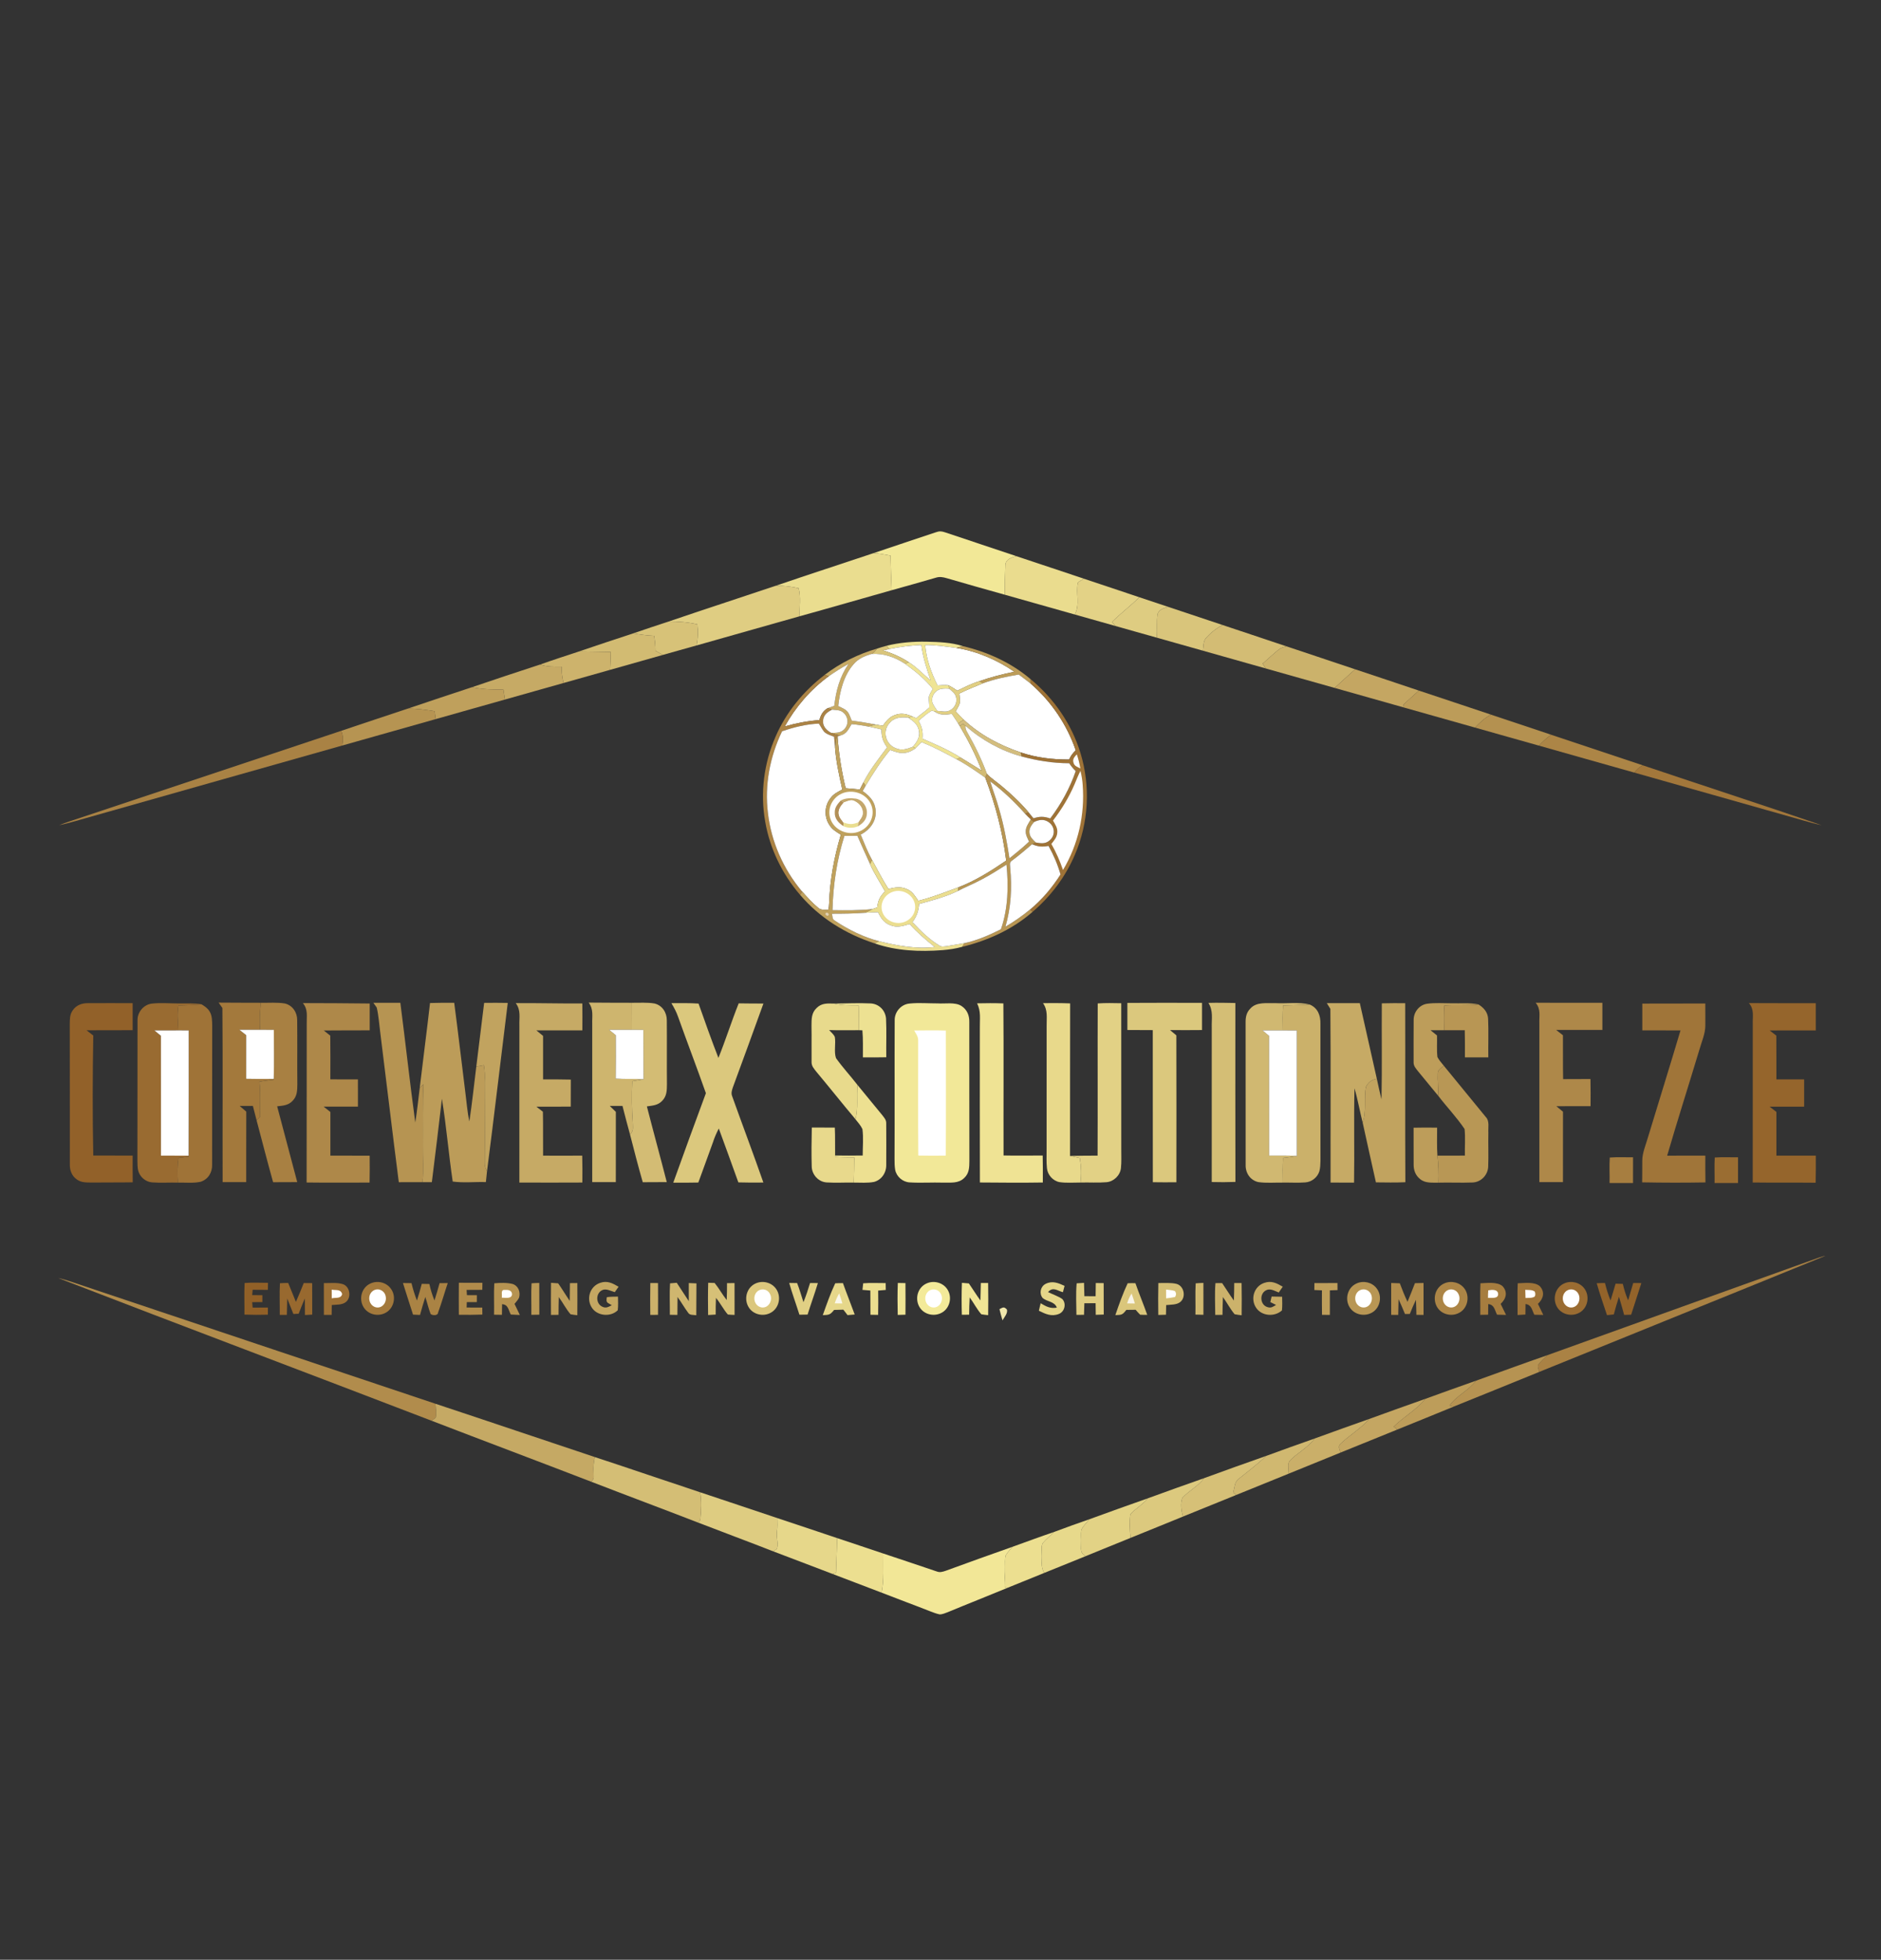 <?xml version="1.0" encoding="UTF-8" standalone="no"?>
<svg
   version="1.1"
   viewBox="0 0 1003 1045"
   width="1003.0pt"
   height="1045.0pt"
   id="svg171"
   xmlns="http://www.w3.org/2000/svg"
   xmlns:svg="http://www.w3.org/2000/svg">
  <rect x="0" y="0" width="1003" height="1045" fill="#333333" stroke="none"/>
  <defs
     id="defs171" />
  <g
     id="g171"
     transform="matrix(1,0,0,0.812,0,34.305)">
    <g
       id="layer1"
       style="display:inline">
      <path
         d="m 972.54,782.6 0.51,-0.11 0.25,-0.05 c -50.79,25.52 -101.72,50.77 -152.54,76.23 -0.22,-1.44 -0.99,-3.12 -0.6,-4.55 1.35,-2.33 3.19,-4.4 4.93,-6.44 48.34,-21.47 96.75,-42.82 145.12,-64.21 0.77,-0.31 1.54,-0.61 2.33,-0.87 z"
         fill="#aa8244"
         id="path154" />
      <path
         d="m 30.97,796.98 c 4.27,1.2 8.25,3.02 12.35,4.69 62.98,25.91 125.92,52.03 188.91,77.92 0.1,2.96 0.71,6.24 0.08,9.16 -0.66,0.71 -1.39,1.37 -2.18,1.98 C 163.83,859.34 97.22,828.49 30.97,796.98 Z"
         fill="#b18c4c"
         id="path155" />
      <path
         d="m 825.09,847.68 c -1.74,2.04 -3.58,4.11 -4.93,6.44 -0.39,1.43 0.38,3.11 0.6,4.55 -15.15,7.62 -30.33,15.16 -45.5,22.72 l -2.31,-0.65 c 3.69,-6.5 10.26,-9.89 14.05,-16.28 12.69,-5.61 25.33,-11.33 38.09,-16.78 z"
         fill="#b69352"
         id="path156" />
      <path
         d="m 787,864.46 c -3.79,6.39 -10.36,9.78 -14.05,16.28 l 2.31,0.65 c -10,5.12 -20.1,10.04 -30.12,15.1 -0.67,-0.63 -1.34,-1.26 -2,-1.89 5.26,-6.36 12.44,-11.32 16.9,-18.25 8.97,-3.99 17.93,-8.02 26.96,-11.89 z"
         fill="#bd9d5a"
         id="path157" />
      <path
         d="m 760.04,876.35 c -4.46,6.93 -11.64,11.89 -16.9,18.25 0.66,0.63 1.33,1.26 2,1.89 -10.12,5.1 -20.28,10.1 -30.4,15.19 -0.28,-2.07 -1.54,-4.08 0.1,-5.86 4.59,-5.47 11.13,-10.22 15.2,-16.23 9.99,-4.43 19.95,-8.92 30,-13.24 z"
         fill="#c4a662"
         id="path158" />
      <path
         d="m 232.23,879.59 c 28.37,11.54 56.6,23.4 84.95,34.99 -0.6,3.4 -0.89,6.73 -0.66,10.17 -0.07,2.24 0.61,4.36 -1.36,5.98 -28.3,-13.43 -56.73,-26.58 -85.03,-40 0.79,-0.61 1.52,-1.27 2.18,-1.98 0.63,-2.92 0.02,-6.2 -0.08,-9.16 z"
         fill="#c5a964"
         id="path159" />
      <path
         d="m 730.04,889.59 c -4.07,6.01 -10.61,10.76 -15.2,16.23 -1.64,1.78 -0.38,3.79 -0.1,5.86 -9.16,4.63 -18.37,9.16 -27.53,13.78 -0.01,-2.52 -0.67,-5.68 0.24,-8.06 3.99,-5.4 9.99,-8.93 13.53,-14.98 9.67,-4.31 19.34,-8.64 29.06,-12.83 z"
         fill="#caaf69"
         id="path160" />
      <path
         d="m 700.98,902.42 c -3.54,6.05 -9.54,9.58 -13.53,14.98 -0.91,2.38 -0.25,5.54 -0.24,8.06 -9.34,4.74 -18.75,9.33 -28.1,14.05 -0.52,-0.55 -1.03,-1.11 -1.55,-1.67 0.9,-3.16 0.55,-6.99 3.15,-9.13 4.88,-4.9 9.99,-9.51 14.4,-14.86 8.59,-3.89 17.21,-7.71 25.87,-11.43 z"
         fill="#d0b870"
         id="path161" />
      <path
         d="m 675.11,913.85 c -4.41,5.35 -9.52,9.96 -14.4,14.86 -2.6,2.14 -2.25,5.97 -3.15,9.13 0.52,0.56 1.03,1.12 1.55,1.67 -9.44,4.76 -18.92,9.42 -28.36,14.17 -0.81,-3.89 -1.45,-8.4 -0.28,-12.28 3.41,-4.73 8.57,-7.71 11.53,-12.94 11.02,-4.91 22.02,-9.87 33.11,-14.61 z"
         fill="#d6c077"
         id="path162" />
      <path
         d="m 317.18,914.58 c 18.77,7.59 37.42,15.49 56.17,23.13 0.82,5.88 0.57,11.67 0.11,17.55 0,1.1 -0.56,1.55 -1.27,2.32 -18.96,-9.04 -38.06,-17.8 -57.03,-26.85 1.97,-1.62 1.29,-3.74 1.36,-5.98 -0.23,-3.44 0.06,-6.77 0.66,-10.17 z"
         fill="#d4be75"
         id="path163" />
      <path
         d="m 642,928.46 c -2.96,5.23 -8.12,8.21 -11.53,12.94 -1.17,3.88 -0.53,8.39 0.28,12.28 -9.28,4.71 -18.63,9.3 -27.93,13.98 -0.41,-5.04 -0.61,-10.38 -0.11,-15.39 2.62,-3.88 6.79,-6.52 9.34,-10.6 9.97,-4.43 19.92,-8.92 29.95,-13.21 z"
         fill="#dcc97e"
         id="path164" />
      <path
         d="m 373.35,937.71 c 13.74,5.56 27.39,11.34 41.11,16.93 0.05,3.03 0.17,6.03 -0.16,9.04 -0.42,3.58 0.79,7.16 0.11,10.61 -0.1,1 -1.52,1.53 -2.18,2.17 -13.29,-6.41 -26.72,-12.53 -40.04,-18.88 0.71,-0.77 1.27,-1.22 1.27,-2.32 0.46,-5.88 0.71,-11.67 -0.11,-17.55 z"
         fill="#decc81"
         id="path165" />
      <path
         d="m 612.05,941.67 c -2.55,4.08 -6.72,6.72 -9.34,10.6 -0.5,5.01 -0.3,10.35 0.11,15.39 -7.96,4.07 -16.01,7.94 -23.96,12.02 -3.23,-2.27 -2.29,-5.09 -2.38,-8.43 0.15,-2.98 -0.31,-6.08 0.18,-9.02 0.94,-2.46 2.86,-4.61 4.26,-6.82 10.36,-4.61 20.7,-9.27 31.13,-13.74 z"
         fill="#e2d285"
         id="path166" />
      <path
         d="m 414.46,954.64 c 10.69,4.31 21.29,8.82 31.96,13.16 -0.25,7.59 -0.36,15.2 -0.64,22.78 l -1.82,0.76 c -10.57,-4.98 -21.15,-9.93 -31.73,-14.88 0.66,-0.64 2.08,-1.17 2.18,-2.17 0.68,-3.45 -0.53,-7.03 -0.11,-10.61 0.33,-3.01 0.21,-6.01 0.16,-9.04 z"
         fill="#e6d78a"
         id="path167" />
      <path
         d="m 580.92,955.41 c -1.4,2.21 -3.32,4.36 -4.26,6.82 -0.49,2.94 -0.03,6.04 -0.18,9.02 0.09,3.34 -0.85,6.16 2.38,8.43 -7.35,3.66 -14.71,7.31 -22.05,10.99 -2.12,-4.29 -0.98,-8.13 -1.26,-12.67 0.03,-2.17 -0.46,-4.95 0.49,-6.95 1.79,-2.59 4.05,-4.88 6.07,-7.3 6.21,-2.91 12.52,-5.63 18.81,-8.34 z"
         fill="#e7d98b"
         id="path168" />
      <path
         d="m 562.11,963.75 c -2.02,2.42 -4.28,4.71 -6.07,7.3 -0.95,2 -0.46,4.78 -0.49,6.95 0.28,4.54 -0.86,8.38 1.26,12.67 -6.55,3.3 -13.12,6.57 -19.69,9.84 l -1.53,-0.77 c -0.03,-4.26 0.48,-8.48 0.38,-12.74 0.04,-2.57 -0.25,-5.34 0.31,-7.86 0.91,-2.01 2.37,-3.82 3.62,-5.63 7.39,-3.29 14.74,-6.64 22.21,-9.76 z"
         fill="#ecdf90"
         id="path169" />
      <path
         d="m 446.42,967.8 c 8.22,3.33 16.38,6.8 24.6,10.14 -0.19,8.5 0.46,17.28 -0.94,25.68 -8.71,-4.1 -17.43,-8.15 -26.12,-12.28 l 1.82,-0.76 c 0.28,-7.58 0.39,-15.19 0.64,-22.78 z"
         fill="#ecdf90"
         id="path170" />
      <path
         d="m 539.9,973.51 c -1.25,1.81 -2.71,3.62 -3.62,5.63 -0.56,2.52 -0.27,5.29 -0.31,7.86 0.1,4.26 -0.41,8.48 -0.38,12.74 l 1.53,0.77 c -10.53,5.39 -21.19,10.52 -31.72,15.92 -1.33,0.59 -2.86,1.49 -4.35,1.46 -1.7,-0.41 -3.36,-1.23 -4.95,-1.97 -8.63,-4.19 -17.38,-8.12 -26.02,-12.3 1.4,-8.4 0.75,-17.18 0.94,-25.68 9.46,3.82 18.89,7.81 28.32,11.7 1.82,0.9 3.16,0.34 4.9,-0.36 11.86,-5.31 23.73,-10.62 35.66,-15.77 z"
         fill="#f2e797"
         id="path171"
         style="display:inline" />
    </g>
  </g>
  <g
     id="g172"
     transform="matrix(1,0,0,0.873,0,215.713)">
    <g
       id="layer2"
       style="display:inline">
      <path
         d="m 503.91,78.05 c 12.69,4.91 25.4,9.67 38.09,14.57 -2.83,0.76 -5.75,2 -5.91,5.36 -0.17,6.05 -0.39,12.14 -0.28,18.19 -10.32,-3.3 -20.63,-6.65 -30.91,-10.08 -2.08,-0.7 -3.89,-1.09 -6.02,-0.28 -7.8,2.54 -15.58,5.16 -23.41,7.6 -0.25,-7.04 -0.52,-14.07 -0.61,-21.12 -2.98,-0.67 -5.96,-1.28 -9.01,-1.55 11.04,-4.33 22.14,-8.44 33.19,-12.73 1.94,-0.77 2.93,-0.69 4.87,0.04 z"
         fill="#f2e897"
         id="path2" />
      <path
         d="m 465.85,90.74 c 3.05,0.27 6.03,0.88 9.01,1.55 0.09,7.05 0.36,14.08 0.61,21.12 -16.38,5.27 -32.7,10.73 -49.1,15.92 -0.16,-5.91 0.75,-11.34 -0.5,-17.15 -3.99,-1.02 -8.01,-1.59 -12.14,-1.52 17.32,-6.78 34.76,-13.26 52.12,-19.92 z"
         fill="#eadd8f"
         id="path3" />
      <path
         d="m 542,92.62 c 11.99,4.65 24.04,9.14 36.03,13.78 -1.1,0.7 -2.3,1.4 -3.24,2.31 -1.25,6.4 1.2,13.39 -1.67,19.54 -12.46,-3.96 -24.86,-8.11 -37.31,-12.08 -0.11,-6.05 0.11,-12.14 0.28,-18.19 0.16,-3.36 3.08,-4.6 5.91,-5.36 z"
         fill="#eadc8e"
         id="path4" />
      <path
         d="m 578.03,106.4 c 9.83,3.81 19.72,7.49 29.54,11.32 -4.73,5.19 -9.97,9.84 -14.63,15.08 0.62,0.82 1.24,1.65 1.86,2.47 -7.24,-2.31 -14.44,-4.72 -21.68,-7.02 2.87,-6.15 0.42,-13.14 1.67,-19.54 0.94,-0.91 2.14,-1.61 3.24,-2.31 z"
         fill="#e3d286"
         id="path5" />
      <path
         d="m 413.73,110.66 c 4.13,-0.07 8.15,0.5 12.14,1.52 1.25,5.81 0.34,11.24 0.5,17.15 -18.34,5.89 -36.64,11.92 -54.97,17.83 0.81,-4.35 0.87,-8.51 0.46,-12.9 -4.98,-1.36 -10.08,-1.75 -15.23,-1.76 18.98,-7.41 38.07,-14.54 57.1,-21.84 z"
         fill="#dfcd82"
         id="path6" />
      <path
         d="m 607.57,117.72 c 5.16,1.92 10.29,3.94 15.44,5.89 -2.47,0.71 -5.16,1.67 -5.8,4.48 -0.52,4.72 -0.08,9.54 -0.36,14.3 -7.37,-2.33 -14.7,-4.77 -22.05,-7.12 -0.62,-0.82 -1.24,-1.65 -1.86,-2.47 4.66,-5.24 9.9,-9.89 14.63,-15.08 z"
         fill="#decc81"
         id="path7" />
      <path
         d="m 623.01,123.61 c 9.61,3.71 19.26,7.34 28.88,11.04 -3.47,2.1 -6.54,5 -9.01,8.19 -1.3,2.07 -1.16,5.12 -1.46,7.51 -8.21,-2.61 -16.37,-5.34 -24.57,-7.96 0.28,-4.76 -0.16,-9.58 0.36,-14.3 0.64,-2.81 3.33,-3.77 5.8,-4.48 z"
         fill="#d9c57b"
         id="path8" />
      <path
         d="m 356.63,132.5 c 5.15,0.01 10.25,0.4 15.23,1.76 0.41,4.39 0.35,8.55 -0.46,12.9 -6.01,1.87 -11.98,3.88 -17.98,5.78 -1.31,-0.85 -2.62,-1.7 -3.93,-2.56 0.01,-3.05 -0.29,-6.07 -0.68,-9.1 -3.77,-0.2 -7.44,-0.75 -11.13,-1.51 6.28,-2.5 12.61,-4.9 18.95,-7.27 z"
         fill="#d7c278"
         id="path9" />
      <path
         d="m 651.89,134.65 c 11.34,4.38 22.73,8.66 34.08,13.03 -1.55,0.47 -3.02,0.91 -4.21,2.06 -2.95,2.69 -5.62,5.67 -8.45,8.48 0.51,0.99 1.01,1.97 1.52,2.95 -11.15,-3.56 -22.26,-7.27 -33.41,-10.82 0.3,-2.39 0.16,-5.44 1.46,-7.51 2.47,-3.19 5.54,-6.09 9.01,-8.19 z"
         fill="#d3bc74"
         id="path10" />
      <path
         d="m 337.68,139.77 c 3.69,0.76 7.36,1.31 11.13,1.51 0.39,3.03 0.69,6.05 0.68,9.1 1.31,0.86 2.62,1.71 3.93,2.56 -9.38,3.01 -18.72,6.1 -28.1,9.11 0.19,-3.64 0.25,-7.28 0.35,-10.93 -5.64,-0.17 -11.28,-0.18 -16.91,-0.31 9.61,-3.76 19.25,-7.44 28.92,-11.04 z"
         fill="#d2bb72"
         id="path11" />
      <path
         d="m 685.97,147.68 c 12.18,4.74 24.44,9.28 36.61,14.03 -3.63,3.81 -7.35,7.53 -10.93,11.37 -12.3,-3.9 -24.53,-8 -36.82,-11.91 -0.51,-0.98 -1.01,-1.96 -1.52,-2.95 2.83,-2.81 5.5,-5.79 8.45,-8.48 1.19,-1.15 2.66,-1.59 4.21,-2.06 z"
         fill="#cbb26b"
         id="path12" />
      <path
         d="m 308.76,150.81 c 5.63,0.13 11.27,0.14 16.91,0.31 -0.1,3.65 -0.16,7.29 -0.35,10.93 -8.29,2.64 -16.55,5.4 -24.84,8.04 -0.65,-3.32 -1.08,-6.59 -1.02,-9.99 -3.94,0.05 -7.72,0.13 -11.47,-1.29 6.87,-2.8 13.83,-5.4 20.77,-8 z"
         fill="#cdb36c"
         id="path13" />
      <path
         d="m 287.99,158.81 c 3.75,1.42 7.53,1.34 11.47,1.29 -0.06,3.4 0.37,6.67 1.02,9.99 -10.43,3.32 -20.81,6.77 -31.24,10.1 -0.27,-2.03 -0.54,-4.06 -0.81,-6.09 -5.67,0.05 -11.2,-0.11 -16.73,-1.46 12.06,-4.69 24.15,-9.33 36.29,-13.83 z"
         fill="#c6aa65"
         id="path14" />
      <path
         d="m 722.58,161.71 c 11.33,4.35 22.7,8.62 34.01,13.02 -2.77,2.74 -5.39,5.63 -8.12,8.41 0.05,0.64 0.09,1.27 0.13,1.91 -12.33,-3.94 -24.61,-8.04 -36.95,-11.97 3.58,-3.84 7.3,-7.56 10.93,-11.37 z"
         fill="#c4a662"
         id="path15" />
      <path
         d="m 251.7,172.64 c 5.53,1.35 11.06,1.51 16.73,1.46 0.27,2.03 0.54,4.06 0.81,6.09 -12.33,3.94 -24.62,8.01 -36.94,11.96 -0.19,-1.61 -0.38,-3.23 -0.56,-4.84 -4.65,-0.91 -9.33,-1.55 -14.07,-1.67 11.31,-4.4 22.67,-8.7 34.03,-13 z"
         fill="#bfa05c"
         id="path16" />
      <path
         d="m 756.59,174.73 c 12.82,4.9 25.65,9.74 38.45,14.68 -3.44,2.02 -5.98,4.9 -8.51,7.91 -12.66,-4.03 -25.26,-8.25 -37.93,-12.27 -0.04,-0.64 -0.08,-1.27 -0.13,-1.91 2.73,-2.78 5.35,-5.67 8.12,-8.41 z"
         fill="#bc9c59"
         id="path17" />
      <path
         d="m 217.67,185.64 c 4.74,0.12 9.42,0.76 14.07,1.67 0.18,1.61 0.37,3.23 0.56,4.84 -16.63,5.32 -33.2,10.81 -49.82,16.13 0.53,-3.25 0.55,-5.83 -0.53,-8.99 11.89,-4.6 23.81,-9.11 35.72,-13.65 z"
         fill="#b69452"
         id="path18" />
      <path
         d="m 795.04,189.41 c 10.67,4.11 21.38,8.13 32.05,12.27 -2.43,1.97 -4.49,4.28 -6.5,6.65 -11.38,-3.6 -22.7,-7.38 -34.06,-11.01 2.53,-3.01 5.07,-5.89 8.51,-7.91 z"
         fill="#b49150"
         id="path19" />
      <path
         d="m 181.95,199.29 c 1.08,3.16 1.06,5.74 0.53,8.99 -46.63,15.05 -93.22,30.26 -139.83,45.35 -3.67,1.18 -7.31,2.41 -11.06,3.29 3.34,-1.54 6.79,-2.79 10.22,-4.11 46.69,-17.89 93.45,-35.62 140.14,-53.52 z"
         fill="#a98244"
         id="path20" />
      <path
         d="m 827.09,201.68 c 16.29,6.26 32.63,12.43 48.92,18.69 -2,1.1 -3.28,2.6 -4.57,4.43 -16.97,-5.43 -33.9,-11 -50.85,-16.47 2.01,-2.37 4.07,-4.68 6.5,-6.65 z"
         fill="#ac8546"
         id="path21" />
      <path
         d="m 876.01,220.37 c 31.73,12.25 63.68,24.1 95.32,36.56 -3.23,-0.76 -6.38,-1.77 -9.53,-2.81 -30.13,-9.75 -60.23,-19.58 -90.36,-29.32 1.29,-1.83 2.57,-3.33 4.57,-4.43 z"
         fill="#a2773b"
         id="path22" />
    </g>
  </g>
  <g
     id="layer3"
     style="display:none">
    <path
       d="M 0,0 H 1003 V 1045 H 0 Z"
       fill="#ffffff"
       id="path1"
       style="display:inline" />
  </g>
  <g
     id="g173">
    <g
       id="layer4"
       style="display:inline">
      <path
         d="m 130.44,684.13 c 4.13,-0.34 8.32,-0.08 12.46,-0.09 -0.02,1.25 -0.04,2.5 -0.06,3.75 -2.7,0 -5.41,-0.02 -8.11,-0.05 -0.09,0.95 -0.18,1.9 -0.26,2.85 1.81,0.02 3.62,0.03 5.43,0.04 0,1.23 0,2.45 0,3.67 -1.81,0.02 -3.62,0.03 -5.43,0.04 0.07,0.98 0.16,1.95 0.24,2.92 2.72,-0.02 5.44,-0.03 8.15,-0.04 -0.01,1.27 -0.02,2.54 -0.03,3.8 -4.17,0.11 -8.33,0.12 -12.49,-0.04 0.08,-5.61 -0.2,-11.25 0.1,-16.85 z"
         fill="#916027"
         id="path105" />
      <path
         d="m 149.27,684.26 c 1.46,-0.12 2.94,-0.13 4.41,-0.15 1.34,3.37 2.7,6.74 4.1,10.09 1.48,-3.31 2.85,-6.67 4.19,-10.04 1.5,0.01 2.99,0.03 4.49,0.04 0.01,5.6 -0.01,11.19 0.02,16.79 -1.29,0.06 -2.58,0.14 -3.87,0.21 -0.01,-2.94 -0.02,-5.88 -0.07,-8.83 -1.17,2.69 -2.23,5.41 -3.28,8.15 -0.94,0.04 -1.88,0.09 -2.82,0.13 -1.09,-2.75 -2.16,-5.51 -3.28,-8.25 -0.08,2.91 -0.14,5.82 -0.21,8.74 -1.26,-0.01 -2.52,-0.01 -3.77,-0.01 0.05,-5.62 -0.23,-11.26 0.09,-16.87 z"
         fill="#98692f"
         id="path106" />
      <path
         d="m 197.42,684.45 c 3.91,-1.87 8.77,-0.65 11.18,2.97 2.92,4.26 1.33,10.61 -3.39,12.8 -3.97,1.91 -8.98,0.63 -11.32,-3.15 -2.69,-4.34 -1.18,-10.41 3.53,-12.62 z"
         fill="#a3793c"
         id="path107" />
      <path
         d="m 214.87,684.15 c 1.51,0.02 3.03,0.04 4.55,0.06 0.76,3.19 1.72,6.23 2.9,9.28 0.95,-2.94 1.79,-5.92 2.58,-8.91 1.35,0.03 2.7,0.06 4.05,0.08 0.66,3.06 1.54,5.89 2.73,8.78 0.99,-3.06 1.86,-6.15 2.72,-9.24 1.45,0 2.9,0 4.35,-0.01 -1.76,5.19 -3.23,10.5 -5.13,15.64 -0.1,1.87 -3.07,1.66 -4,0.83 -1.14,-2.95 -1.82,-6.06 -2.83,-9.06 -1.03,3.16 -1.94,6.36 -2.82,9.56 -1.24,-0.06 -2.49,-0.12 -3.73,-0.17 -1.75,-5.63 -3.66,-11.2 -5.37,-16.84 z"
         fill="#aa8344"
         id="path108" />
      <path
         d="m 244.67,684 c 4.19,-0.02 8.38,-0.01 12.57,0.03 -0.02,1.25 -0.04,2.49 -0.06,3.74 -2.79,0.01 -5.58,0.03 -8.37,0.04 0.05,0.93 0.11,1.87 0.16,2.8 1.77,0.01 3.53,0.01 5.3,0.02 0,1.22 0,2.45 -0.01,3.67 -1.78,0.01 -3.56,0.02 -5.35,0.03 -0.03,0.96 -0.06,1.92 -0.09,2.88 2.78,0.01 5.56,0.03 8.34,0.03 0.02,1.24 0.04,2.49 0.05,3.73 -4.18,0.15 -8.36,0.16 -12.54,0.11 -0.06,-5.69 -0.06,-11.39 0,-17.08 z"
         fill="#b08b4b"
         id="path109" />
      <path
         d="m 263.57,684.29 c 3.18,-0.27 6.62,-0.41 9.74,0.35 3.07,0.98 4.31,4.29 3.5,7.25 -0.56,1.25 -1.62,2.31 -2.45,3.38 0.94,1.97 1.88,3.94 2.83,5.91 -1.61,-0.07 -3.21,-0.15 -4.82,-0.24 -1.32,-2.43 -1.29,-5.26 -4.65,-5.52 -0.03,1.89 -0.05,3.78 -0.07,5.67 -1.4,-0.02 -2.81,-0.04 -4.21,-0.06 0.13,-5.58 -0.19,-11.18 0.13,-16.74 z"
         fill="#b69351"
         id="path110" />
      <path
         d="m 283.44,684.29 c 1.36,-0.13 2.74,-0.15 4.11,-0.19 0.02,5.64 0,11.28 0.03,16.93 -1.42,0.01 -2.84,0.03 -4.26,0.06 0.1,-5.6 -0.21,-11.22 0.12,-16.8 z"
         fill="#ba9957"
         id="path111" />
      <path
         d="m 293.82,684.03 c 1.27,0.08 2.54,0.17 3.8,0.28 2.16,3.06 4.06,6.29 6.19,9.37 0.04,-3.16 0.06,-6.32 0.09,-9.48 1.32,-0.02 2.64,-0.03 3.95,-0.04 0.03,5.72 0.05,11.44 -0.01,17.16 -1.21,-0.13 -2.41,-0.3 -3.6,-0.51 -2.4,-2.78 -4.09,-6.18 -6.27,-9.15 -0.1,3.15 -0.12,6.3 -0.14,9.45 -1.34,0.01 -2.68,0.02 -4.03,0.04 -0.04,-5.71 -0.05,-11.41 0.02,-17.12 z"
         fill="#be9f5c"
         id="path112" />
      <path
         d="m 320.07,684.04 c 3.77,-1.3 6.62,0.23 9.77,2.09 -0.67,0.96 -1.34,1.92 -2.02,2.88 -2.03,-0.58 -4.76,-2.13 -6.76,-1.04 -3.5,1.67 -3.42,7.23 0.12,8.81 1.97,0.98 3.3,0.07 5.03,-0.79 -2.37,-1.59 -3.18,-1.04 -2.63,-4.31 1.94,-0.27 3.97,-0.26 5.94,-0.29 0.02,2.41 0.18,4.88 -0.13,7.27 -3.85,3.87 -11.46,3.11 -14.14,-1.94 -2.64,-4.79 -0.44,-10.96 4.82,-12.68 z"
         fill="#c4a762"
         id="path113" />
      <path
         d="m 346.76,684.15 c 1.37,0.01 2.74,0.01 4.11,0.02 0.04,5.65 0.05,11.29 -0.01,16.94 -1.37,0.01 -2.75,0.02 -4.12,0.04 -0.05,-5.67 -0.08,-11.34 0.02,-17 z"
         fill="#cbb16b"
         id="path114" />
      <path
         d="m 357.29,684.32 c 1.18,-0.14 2.38,-0.24 3.57,-0.31 2.11,3.29 4.26,6.56 6.43,9.82 0,-3.22 0,-6.45 -0.01,-9.67 1.36,0.06 2.72,0.12 4.08,0.18 -0.08,5.66 -0.01,11.33 -0.09,16.99 -1.48,-0.32 -3.4,0.15 -4.3,-1.3 -2.04,-2.7 -3.69,-5.68 -5.69,-8.42 -0.04,3.18 -0.05,6.36 -0.07,9.54 -1.34,-0.02 -2.69,-0.05 -4.03,-0.07 0.06,-5.58 -0.26,-11.2 0.11,-16.76 z"
         fill="#cfb66f"
         id="path115" />
      <path
         d="m 377.63,684.01 c 1.14,0.02 2.29,0.06 3.43,0.11 2.35,2.9 4.12,6.18 6.44,9.1 0.14,-3 0.17,-6 0.16,-9 1.34,-0.01 2.68,-0.03 4.02,-0.05 0.02,5.66 0.01,11.32 0.02,16.98 -1.21,-0.03 -2.4,-0.1 -3.6,-0.21 -2.36,-2.74 -3.99,-6.07 -6.32,-8.87 -0.14,2.96 -0.17,5.93 -0.15,8.89 -1.35,0.08 -2.7,0.16 -4.05,0.25 -0.08,-5.73 -0.13,-11.47 0.05,-17.2 z"
         fill="#d6c077"
         id="path116" />
      <path
         d="m 403.21,684.24 c 4,-1.63 8.79,-0.17 10.99,3.59 2.44,4.16 1.04,9.86 -3.24,12.17 -4.06,2.25 -9.52,0.95 -11.86,-3.13 -2.64,-4.52 -0.82,-10.63 4.11,-12.63 z"
         fill="#dbc77d"
         id="path117" />
      <path
         d="m 420.82,684.11 c 1.4,0 2.81,0.01 4.22,0.05 1.33,3.31 2.25,6.82 3.38,10.21 1.37,-3.34 2.48,-6.76 3.52,-10.22 1.39,0.01 2.79,0.01 4.18,0.02 -1.7,5.65 -3.75,11.17 -5.49,16.8 -1.45,0.03 -2.91,0.05 -4.36,0.07 -1.78,-5.67 -3.83,-11.22 -5.45,-16.93 z"
         fill="#e1d084"
         id="path118" />
      <path
         d="m 445.36,684.3 c 1.36,-0.12 2.74,-0.1 4.11,-0.11 2.01,5.61 4.24,11.14 6.28,16.74 -1.27,0.11 -2.55,0.21 -3.82,0.32 -0.74,-0.97 -1.49,-1.93 -2.23,-2.9 -1.65,0.04 -3.29,0.08 -4.94,0.14 -2.11,2.62 -2.65,2.65 -6.03,2.79 2.03,-5.7 4.05,-11.52 6.63,-16.98 z"
         fill="#e6d78a"
         id="path119" />
      <path
         d="m 460.27,684.29 c 3.97,-0.34 8.01,-0.07 11.99,-0.11 0.02,1.22 0.04,2.44 0.06,3.65 -1.35,0.12 -2.7,0.24 -4.05,0.35 0.07,4.32 0.06,8.63 -0.03,12.95 -1.37,-0.03 -2.73,-0.05 -4.1,-0.07 0,-4.3 -0.02,-8.6 -0.05,-12.91 -1.4,-0.12 -2.8,-0.24 -4.2,-0.35 0.09,-1.18 0.22,-2.35 0.38,-3.51 z"
         fill="#ebde8f"
         id="path120" />
      <path
         d="m 478.74,684.11 c 1.36,0.03 2.71,0.06 4.07,0.08 0.06,5.61 0.05,11.22 0.01,16.84 -1.37,0.03 -2.75,0.07 -4.13,0.12 -0.12,-5.68 -0.18,-11.36 0.05,-17.04 z"
         fill="#efe494"
         id="path121" />
      <path
         d="m 494.26,684.29 c 4.2,-1.79 9.34,-0.08 11.38,4.06 2.07,4.14 0.53,9.55 -3.63,11.7 -4.1,2.18 -9.53,0.84 -11.82,-3.28 -2.5,-4.5 -0.78,-10.44 4.07,-12.48 z"
         fill="#f3ea99"
         id="path122" />
      <path
         d="m 512.93,684.04 c 1.24,0.09 2.47,0.2 3.7,0.32 2.1,3 3.98,6.14 6.16,9.08 0.09,-3.1 0.14,-6.21 0.22,-9.31 1.3,0 2.59,0.01 3.89,0.01 0.1,5.72 0.09,11.43 0.01,17.14 -1.22,-0.11 -2.44,-0.27 -3.65,-0.47 -2.38,-2.73 -4.04,-6.08 -6.2,-9 -0.19,3.07 -0.25,6.14 -0.29,9.22 -1.3,0.01 -2.59,0.02 -3.89,0.04 -0.15,-5.68 -0.19,-11.35 0.05,-17.03 z"
         fill="#f0e595"
         id="path123" />
      <path
         d="m 567.66,685.66 c -0.3,1.12 -0.6,2.25 -0.89,3.38 -3.07,-0.83 -5.26,-3.07 -7.93,-0.08 2.48,1.24 5.23,2.13 7.54,3.66 2.35,2.39 1.38,6.76 -1.72,8 -3.98,1.59 -7.19,0.04 -10.71,-1.71 0.32,-1.32 0.63,-2.65 0.94,-3.98 2.89,1.69 5.1,2.98 8.64,2.34 -1.15,-3.38 -5.24,-3.06 -7.61,-5.2 -1.9,-2.41 -1.1,-6.1 1.64,-7.48 3.63,-1.8 6.73,-0.47 10.1,1.07 z"
         fill="#e5d689"
         id="path124" />
      <path
         d="m 574.11,684.31 c 1.3,-0.12 2.61,-0.2 3.92,-0.25 0.06,2.37 0.12,4.74 0.19,7.1 1.99,0.02 3.99,0.03 5.99,0.04 0.03,-2.35 0.06,-4.7 0.09,-7.05 1.4,0.03 2.81,0.04 4.21,0.05 0.01,5.59 -0.01,11.17 0.04,16.75 -1.42,0.05 -2.84,0.09 -4.26,0.14 -0.03,-2.06 -0.05,-4.12 -0.08,-6.18 -2,0 -4,0.01 -6,0.02 -0.06,2.05 -0.12,4.1 -0.18,6.16 -1.35,0 -2.7,0.01 -4.05,0.02 -0.03,-5.58 -0.38,-11.24 0.13,-16.8 z"
         fill="#dfcd82"
         id="path125" />
      <path
         d="m 601.31,684.27 c 1.37,-0.09 2.74,-0.05 4.12,-0.04 1.98,5.68 4.31,11.22 6.31,16.89 -1.26,0.02 -2.52,-0.01 -3.78,-0.08 -0.86,-0.81 -1.62,-1.74 -2.4,-2.63 -1.65,0 -3.31,0.02 -4.97,0.06 -2.08,2.66 -2.41,2.68 -5.86,2.79 1.96,-5.71 4,-11.53 6.58,-16.99 z"
         fill="#dac67b"
         id="path126" />
      <path
         d="m 617.66,684.15 c 3.17,0.05 6.6,-0.29 9.69,0.45 4.09,1.11 5.22,7.14 1.96,9.7 -1.92,1.55 -5.15,1.34 -7.48,1.61 -0.03,1.72 -0.07,3.43 -0.1,5.14 -1.37,0.03 -2.73,0.08 -4.1,0.12 -0.07,-5.67 -0.11,-11.35 0.03,-17.02 z"
         fill="#d4be75"
         id="path127" />
      <path
         d="m 637.57,684.32 c 1.37,-0.15 2.75,-0.18 4.12,-0.24 0.03,5.66 0.01,11.33 0.01,17 -1.42,-0.04 -2.84,-0.06 -4.27,-0.1 0.15,-5.55 -0.18,-11.12 0.14,-16.66 z"
         fill="#d0b870"
         id="path128" />
      <path
         d="m 648.11,684.22 c 1.19,-0.06 2.38,-0.07 3.57,-0.02 2.12,3.07 4.05,6.28 6.26,9.3 0.13,-3.12 0.17,-6.24 0.19,-9.36 1.31,0.01 2.61,0.02 3.92,0.03 0.12,5.73 0.1,11.45 0.03,17.17 -1.27,-0.13 -2.52,-0.32 -3.76,-0.56 -2.35,-2.83 -4.06,-6.17 -6.22,-9.15 -0.14,3.16 -0.2,6.33 -0.23,9.49 -1.29,0 -2.58,0 -3.87,0.01 -0.02,-5.62 -0.34,-11.31 0.11,-16.91 z"
         fill="#ccb26b"
         id="path129" />
      <path
         d="m 674.09,684.09 c 3.81,-1.38 6.7,0.14 9.91,2.01 -0.71,1.03 -1.42,2.06 -2.13,3.09 -2.14,-0.78 -4.52,-2.4 -6.8,-1.16 -3.69,1.92 -3.15,7.97 0.97,9.01 1.79,0.59 2.94,-0.38 4.39,-1.21 -1.02,-0.5 -2.04,-1.01 -3.06,-1.51 0.23,-0.99 0.46,-1.98 0.7,-2.97 1.87,0.04 3.73,0.07 5.6,0.11 0.03,2.42 0.17,4.89 -0.11,7.29 -3.91,3.58 -10.85,3.1 -13.82,-1.49 -3.08,-4.68 -1.05,-11.35 4.35,-13.17 z"
         fill="#c6aa65"
         id="path130" />
      <path
         d="m 700.88,684.19 c 4.1,-0.03 8.2,-0.04 12.29,-0.04 0.01,1.26 0.02,2.51 0.03,3.77 -1.36,0.05 -2.72,0.09 -4.08,0.14 0.02,4.36 0.02,8.72 0,13.08 -1.4,-0.01 -2.79,-0.02 -4.19,-0.03 -0.07,-4.35 -0.08,-8.7 -0.04,-13.06 -1.35,-0.05 -2.7,-0.11 -4.05,-0.17 0.01,-1.23 0.03,-2.46 0.04,-3.69 z"
         fill="#be9e5b"
         id="path131" />
      <path
         d="m 723.35,684.38 c 3.68,-1.67 8.22,-0.67 10.69,2.57 3.1,3.96 2.08,10.24 -2.26,12.85 -3.98,2.4 -9.46,1.37 -12.02,-2.58 -2.85,-4.38 -1.27,-10.67 3.59,-12.84 z"
         fill="#b89654"
         id="path132" />
      <path
         d="m 741.82,684.13 c 1.53,0.06 3.07,0.11 4.6,0.16 1.23,3.36 2.58,6.65 4.1,9.89 1.37,-3.3 2.68,-6.62 3.97,-9.95 1.53,-0.03 3.06,-0.07 4.58,-0.11 0.04,5.68 0.04,11.35 0.01,17.03 -1.27,-0.02 -2.54,-0.03 -3.82,-0.05 -0.03,-2.67 -0.11,-5.35 -0.24,-8.02 -1.19,2.47 -2.25,5 -3.27,7.55 -0.86,0.01 -1.72,0.02 -2.57,0.03 -1.11,-2.65 -2.22,-5.3 -3.43,-7.91 -0.09,2.8 -0.14,5.6 -0.18,8.4 -1.25,-0.01 -2.51,-0.02 -3.76,-0.04 -0.03,-5.66 -0.03,-11.32 0.01,-16.98 z"
         fill="#b28d4d"
         id="path133" />
      <path
         d="m 770.26,684.29 c 3.71,-1.58 8.22,-0.47 10.63,2.82 3.06,4.14 1.74,10.65 -2.94,12.98 -4.07,2.15 -9.5,0.77 -11.76,-3.31 -2.49,-4.51 -0.78,-10.45 4.07,-12.49 z"
         fill="#ac8546"
         id="path134" />
      <path
         d="m 789.42,684.29 c 3.51,-0.12 8.92,-0.93 11.77,1.52 2.91,3.17 1.93,6.76 -1.01,9.46 0.97,1.96 1.93,3.92 2.89,5.88 -1.6,-0.04 -3.2,-0.08 -4.8,-0.13 -1.32,-2.44 -1.37,-5.3 -4.7,-5.65 -0.03,1.89 -0.05,3.77 -0.06,5.66 -1.4,0.02 -2.79,0.05 -4.19,0.08 0.09,-5.6 -0.21,-11.23 0.1,-16.82 z"
         fill="#a67d3f"
         id="path135" />
      <path
         d="m 809.3,684.29 c 3.51,-0.11 9.02,-0.95 11.82,1.59 2.83,3.18 1.82,6.67 -1.05,9.38 0.95,1.96 1.91,3.92 2.86,5.88 -1.59,-0.03 -3.19,-0.05 -4.78,-0.09 -1.31,-2.47 -1.38,-5.26 -4.7,-5.71 -0.04,1.87 -0.05,3.74 -0.06,5.61 -1.39,0.08 -2.78,0.16 -4.18,0.24 0.07,-5.63 -0.21,-11.29 0.09,-16.9 z"
         fill="#a07539"
         id="path136" />
      <path
         d="m 834.25,684.28 c 3.72,-1.57 8.23,-0.45 10.62,2.85 2.87,3.92 1.9,9.91 -2.22,12.55 -3.89,2.51 -9.42,1.61 -12.07,-2.25 -3.04,-4.47 -1.45,-11.02 3.67,-13.15 z"
         fill="#9a6c32"
         id="path137" />
      <path
         d="m 851.41,684.26 c 1.47,-0.1 2.94,-0.1 4.41,-0.12 0.78,3.19 1.72,6.28 2.97,9.31 0.94,-2.97 1.79,-5.97 2.69,-8.96 1.28,0.04 2.56,0.08 3.84,0.11 0.73,3.01 1.61,5.95 2.85,8.79 0.93,-3.07 1.82,-6.16 2.7,-9.25 1.45,0.01 2.9,0.02 4.34,0.03 -1.77,5.63 -3.66,11.22 -5.43,16.85 -1.25,0.04 -2.5,0.08 -3.75,0.13 -0.87,-3.24 -1.77,-6.46 -2.76,-9.66 -1.02,3.1 -1.91,6.24 -2.74,9.4 -1.21,0.13 -2.42,0.25 -3.64,0.38 -1.88,-5.64 -3.85,-11.29 -5.48,-17.01 z"
         fill="#93632a"
         id="path138" />
      <path
         d="m 172.69,684.19 c 3.32,0.05 7.12,-0.45 10.3,0.61 3.7,1.42 4.51,7.17 1.36,9.54 -1.98,1.54 -5.05,1.3 -7.44,1.54 -0.02,1.75 -0.05,3.5 -0.07,5.25 -1.38,0 -2.75,0 -4.13,0.01 -0.04,-5.65 -0.02,-11.3 -0.02,-16.95 z"
         fill="#9d7035"
         id="path139" />
      <path
         d="m 176.88,687.67 c 2.25,0.48 4.76,-0.43 5.55,2.34 -0.53,2.65 -3.52,1.76 -5.53,2.3 -0.01,-1.55 -0.01,-3.09 -0.02,-4.64 z"
         fill="#ffffff"
         id="path140" />
      <path
         d="m 199.15,688.13 c 2.71,-1.54 5.88,0.05 6.49,3.03 0.79,3.36 -1.99,6.95 -5.57,5.84 -3.79,-1.32 -4.31,-6.8 -0.92,-8.87 z"
         fill="#ffffff"
         id="path141" />
      <path
         d="m 268.93,687.82 c 1.77,-0.11 3.89,0 4.1,2.19 -0.07,2.79 -3.6,1.91 -5.47,1.95 0.33,-1.35 -0.75,-4.23 1.37,-4.14 z"
         fill="#ffffff"
         id="path142" />
      <path
         d="m 404.28,688.27 c 2.35,-1.51 5.38,-0.6 6.42,1.99 1.5,3.19 -0.99,7.53 -4.71,6.88 -4.14,-0.86 -5.07,-6.51 -1.71,-8.87 z"
         fill="#ffffff"
         id="path143" />
      <path
         d="m 495.33,688.33 c 2.29,-1.57 5.39,-0.72 6.47,1.83 1.56,3.32 -0.92,7.71 -4.8,6.95 -3.98,-0.95 -4.87,-6.38 -1.67,-8.78 z"
         fill="#ffffff"
         id="path144" />
      <path
         d="m 621.79,687.63 c 1.56,0.23 3.27,0.26 4.75,0.82 0.7,1.03 0.71,2.08 0.04,3.14 -1.56,0.36 -3.18,0.53 -4.77,0.74 -0.01,-1.56 -0.01,-3.13 -0.02,-4.7 z"
         fill="#ffffff"
         id="path145" />
      <path
         d="m 724.4,688.46 c 2.63,-1.98 6.14,-0.63 6.96,2.48 0.88,3.34 -1.7,7.02 -5.31,6.12 -3.75,-1.05 -4.57,-6.2 -1.65,-8.6 z"
         fill="#ffffff"
         id="path146" />
      <path
         d="m 771.32,688.32 c 2.28,-1.57 5.39,-0.69 6.45,1.87 1.53,3.31 -0.92,7.64 -4.77,6.92 -4.04,-0.92 -4.92,-6.42 -1.68,-8.79 z"
         fill="#ffffff"
         id="path147" />
      <path
         d="m 793.58,688.05 c 1.85,-0.37 5.14,-0.66 5.27,1.96 0.03,2.71 -3.62,1.92 -5.4,2.05 -0.02,-1.34 0.03,-2.68 0.13,-4.01 z"
         fill="#ffffff"
         id="path148" />
      <path
         d="m 813.31,687.77 c 1.79,0.17 3.61,-0.15 5.09,0.96 0.34,0.94 0.35,1.8 0.01,2.56 -1.28,1 -3.41,0.73 -4.97,0.83 -0.06,-1.45 -0.1,-2.9 -0.13,-4.35 z"
         fill="#ffffff"
         id="path149" />
      <path
         d="m 835.31,688.31 c 2.32,-1.56 5.37,-0.68 6.46,1.89 1.46,3.32 -0.91,7.61 -4.78,6.93 -4.05,-0.94 -4.93,-6.44 -1.68,-8.82 z"
         fill="#ffffff"
         id="path150" />
      <path
         d="m 447.48,689.68 c 0.62,1.78 1.18,3.57 1.71,5.37 -1.36,-0.02 -2.73,-0.05 -4.09,-0.08 0.62,-1.85 1.37,-3.62 2.38,-5.29 z"
         fill="#fbf8eb"
         id="path151" />
      <path
         d="m 603.41,689.71 c 0.62,1.77 1.18,3.55 1.73,5.35 -1.38,-0.02 -2.75,-0.03 -4.13,-0.05 0.6,-1.87 1.32,-3.65 2.4,-5.3 z"
         fill="#f9f5e8"
         id="path152" />
      <path
         d="m 536.87,698.21 c 0.71,1.94 -1.39,4.2 -2.31,5.84 -0.58,-1.99 -1.15,-3.97 -1.62,-5.98 1.77,-0.86 2.35,-1.5 3.93,0.14 z"
         fill="#f1e7ac"
         id="path153" />
    </g>
  </g>
  <g
     id="g174">
    <g
       id="layer5"
       style="display:inline">
      <path
         d="m 46.98,534.91 c 7.91,-0.06 15.83,0.01 23.75,0 0,4.8 -0.01,9.61 0.01,14.41 -8.2,0.07 -16.39,0.01 -24.59,0.05 1.2,0.93 2.39,1.87 3.59,2.8 -0.36,21.32 -0.44,42.67 0,63.99 7,0.02 14,0.03 21,0.03 -0.02,4.75 -0.03,9.5 0.03,14.25 -7.26,0.14 -14.51,0.02 -21.77,0.12 -2.88,-0.07 -5.51,0.15 -7.98,-1.61 -2.66,-1.82 -3.82,-4.76 -3.78,-7.91 -0.05,-24.99 0.04,-50.05 -0.04,-75.04 0.04,-2.62 -0.03,-4.99 1.56,-7.23 1.89,-2.82 4.92,-3.9 8.22,-3.86 z"
         fill="#926129"
         id="path64" />
      <path
         d="m 80.98,535.15 c 4.6,-0.53 9.39,-0.1 14.02,-0.08 4.13,0.06 8.41,-0.23 12.45,0.45 -4.09,0.48 -8.18,0.49 -12.29,0.68 -0.83,4.47 -0.24,8.74 -0.03,13.24 -4.25,-0.01 -8.51,-0.01 -12.76,0.03 1.14,0.95 2.29,1.89 3.43,2.83 0.05,21.31 0,42.62 0.02,63.92 4.92,0.02 9.84,0.03 14.75,0.02 l -0.03,0.54 c -1.78,0.26 -3.57,0.45 -5.36,0.65 -0.65,4.39 -0.63,8.75 -0.32,13.17 -4.62,-0.1 -9.28,0.22 -13.89,-0.13 -3.41,-0.33 -6.41,-2.92 -7.28,-6.23 -0.41,-1.68 -0.38,-3.52 -0.42,-5.24 0.09,-24.96 -0.02,-50.07 0.06,-75.03 -0.07,-4.32 3.34,-8.33 7.65,-8.82 z"
         fill="#996b31"
         id="path65" />
      <path
         d="m 116.57,534.62 c 7.5,0.07 15,0.06 22.51,0.09 -0.47,4.8 -0.77,9.58 -0.37,14.4 -3.68,0 -7.36,0 -11.05,0 1.21,0.96 2.42,1.91 3.63,2.86 0.01,7.76 0.03,15.52 -0.01,23.28 4.89,0.1 9.79,0.12 14.68,0.04 l -0.16,0.48 c -2.49,0.32 -4.98,0.63 -7.45,1.03 0.66,6.28 0.23,12.51 0.31,18.8 -0.61,0.6 -1.22,1.21 -1.83,1.82 -0.67,-2.57 -1.34,-5.14 -1.99,-7.71 -2.35,-0.01 -4.7,0 -7.05,0 1.18,1.02 2.35,2.04 3.53,3.05 -0.05,12.53 0,25.06 -0.03,37.58 -4.19,0.02 -8.39,0.03 -12.58,0.01 -0.1,-30.91 0.14,-61.97 -0.12,-92.85 -0.66,-0.97 -1.33,-1.93 -2.02,-2.88 z"
         fill="#a3793c"
         id="path66" />
      <path
         d="m 139.08,534.71 c 4.25,0.1 8.68,-0.33 12.87,0.39 4.07,1 6.57,4.78 6.52,8.89 0.13,11.33 -0.03,22.68 0.08,34.01 -0.04,3.38 -0.01,6.45 -2.55,9.01 -2.3,2.44 -5.09,2.55 -8.21,2.91 3.59,13.47 7.15,26.95 10.71,40.42 -4.29,0.01 -8.58,0.01 -12.87,0.05 -3.06,-10.96 -5.88,-21.98 -8.8,-32.97 0.61,-0.61 1.22,-1.22 1.83,-1.82 -0.08,-6.29 0.35,-12.52 -0.31,-18.8 2.47,-0.4 4.96,-0.71 7.45,-1.03 l 0.16,-0.48 c 0.26,-8.7 0.08,-17.44 0.07,-26.15 -2.44,-0.01 -4.88,-0.03 -7.32,-0.03 -0.4,-4.82 -0.1,-9.6 0.37,-14.4 z"
         fill="#a88042"
         id="path67" />
      <path
         d="m 161.5,534.88 c 11.88,0.04 23.76,0.06 35.64,0.22 0.01,4.77 0.01,9.54 0,14.31 -8.16,0.06 -16.32,-0.03 -24.48,0.08 1.14,0.92 2.3,1.84 3.45,2.75 0.12,7.76 0.05,15.53 0.04,23.29 4.9,0.05 9.8,0.05 14.7,0.03 0.03,4.84 0.03,9.69 0.01,14.53 -6.09,0.02 -12.19,0.02 -18.28,0.01 1.2,0.95 2.39,1.89 3.59,2.84 0,7.76 0,15.51 0,23.27 6.99,0.04 13.97,0.02 20.95,0.04 0.05,4.78 0.06,9.56 -0.05,14.34 -11.19,-0.06 -22.38,0.12 -33.57,-0.05 0.08,-28.18 -0.01,-56.36 0.05,-84.54 -0.1,-4.15 0.82,-7.65 -2.05,-11.12 z"
         fill="#ae8849"
         id="path68" />
      <path
         d="m 199.08,534.71 c 4.8,0.03 9.6,0.01 14.4,0.02 2.75,21.25 5.06,42.57 7.96,63.8 0.97,-6.14 1.63,-12.33 2.38,-18.5 0.66,-0.62 1.32,-1.25 1.98,-1.88 -0.52,10.85 -0.21,21.74 -0.31,32.6 -0.09,6.66 0.47,13.05 -0.2,19.61 -4.21,-0.02 -8.43,-0.01 -12.64,0.02 -3.43,-26.71 -6.59,-53.46 -9.93,-80.18 -0.57,-4.29 -0.83,-8.75 -1.84,-12.95 -0.59,-0.85 -1.19,-1.7 -1.8,-2.54 z"
         fill="#b69452"
         id="path69" />
      <path
         d="m 229.3,534.84 c 4.3,-0.14 8.6,-0.15 12.9,-0.11 2.13,16.07 3.97,32.18 5.99,48.26 0.67,5.03 0.99,10 2.09,14.97 1.46,-9.7 2.48,-19.47 3.69,-29.21 1.34,-0.25 2.68,-0.52 4.02,-0.78 0.56,2.98 0.58,5.91 0.43,8.93 -0.02,14.32 0.18,28.76 0.03,43.07 -0.1,1.75 0.46,3.08 1.24,4.61 -0.21,1.91 -0.39,3.83 -0.6,5.74 -5.82,-0.19 -11.94,0.52 -17.69,-0.29 -2.18,-14.67 -3.36,-29.52 -5.76,-44.15 -1.7,14.84 -3.52,29.67 -5.37,44.49 -1.66,0 -3.32,-0.01 -4.98,-0.01 0.67,-6.56 0.11,-12.95 0.2,-19.61 0.1,-10.86 -0.21,-21.75 0.31,-32.6 -0.66,0.63 -1.32,1.26 -1.98,1.88 1.78,-15.07 3.76,-30.11 5.48,-45.19 z"
         fill="#bc9c59"
         id="path70" />
      <path
         d="m 258.16,534.76 c 4.2,-0.06 8.39,-0.05 12.59,0.03 -3.73,29.92 -7.2,59.89 -11.06,89.79 -0.78,-1.53 -1.34,-2.86 -1.24,-4.61 0.15,-14.31 -0.05,-28.75 -0.03,-43.07 0.15,-3.02 0.13,-5.95 -0.43,-8.93 -1.34,0.26 -2.68,0.53 -4.02,0.78 1.39,-11.33 2.77,-22.66 4.19,-33.99 z"
         fill="#c1a35f"
         id="path71" />
      <path
         d="m 275.01,534.89 c 11.84,-0.06 23.67,0.25 35.51,0.19 0.05,4.78 0.05,9.56 0.01,14.34 -8.18,0.01 -16.35,0.03 -24.53,0 1.19,0.98 2.38,1.97 3.58,2.95 -0.01,7.73 -0.02,15.45 0,23.18 4.93,0.02 9.86,-0.03 14.79,0.12 -0.02,4.81 -0.01,9.62 -0.03,14.42 -6.11,0.04 -12.22,-0.01 -18.32,0.03 1.15,0.9 2.31,1.79 3.47,2.68 0.18,7.8 0.01,15.61 0.1,23.42 6.96,0.02 13.92,0.07 20.87,-0.01 0.13,4.79 0.11,9.57 0.07,14.35 -11.19,0.01 -22.39,0.1 -33.59,0.01 0.01,-27.86 -0.01,-55.71 0.01,-83.57 -0.16,-4.45 0.93,-8.28 -1.94,-12.11 z"
         fill="#c6aa65"
         id="path72" />
      <path
         d="m 313.89,534.61 c 7.7,0.09 15.4,0.07 23.09,0.1 0.02,4.8 0.03,9.6 0.03,14.4 -4.06,-0.01 -8.13,0 -12.2,0 1.18,0.97 2.37,1.93 3.55,2.89 0.03,7.72 0.08,15.44 -0.05,23.15 4.95,0.31 9.9,0.07 14.84,0.32 -1.99,0.49 -3.99,0.76 -6.02,1.05 -0.3,7.41 -0.27,14.81 0.29,22.2 -0.02,2.4 0.61,4.41 -1.5,6.13 -1.36,-5.03 -2.73,-10.07 -3.99,-15.13 -2.27,0 -4.53,0 -6.8,-0.01 1.08,1.06 2.17,2.11 3.26,3.16 -0.02,12.49 0.02,24.98 -0.02,37.46 -4.2,0.04 -8.39,0.04 -12.58,0.01 -0.03,-28.11 -0.03,-56.23 0,-84.34 -0.12,-4.18 0.81,-7.8 -1.9,-11.39 z"
         fill="#ceb56e"
         id="path73" />
      <path
         d="m 336.98,534.71 c 3.95,0.06 8.08,-0.3 11.98,0.38 4.13,0.95 6.6,4.78 6.6,8.89 0.12,11.33 -0.04,22.68 0.07,34.02 -0.02,3.4 -0.02,6.47 -2.59,9.05 -2.29,2.38 -5.04,2.45 -8.1,2.92 3.45,13.48 7.15,26.89 10.6,40.36 -4.27,0.03 -8.53,0.03 -12.8,0.06 -2.44,-8.46 -4.63,-17.01 -6.82,-25.54 2.11,-1.72 1.48,-3.73 1.5,-6.13 -0.56,-7.39 -0.59,-14.79 -0.29,-22.2 2.03,-0.29 4.03,-0.56 6.02,-1.05 -0.06,-8.77 0,-17.55 -0.07,-26.33 -2.02,-0.01 -4.04,-0.03 -6.07,-0.03 0,-4.8 -0.01,-9.6 -0.03,-14.4 z"
         fill="#d3bc74"
         id="path74" />
      <path
         d="m 358,534.92 c 4.84,-0.01 9.66,-0.12 14.49,0.22 3.41,9.69 6.87,19.4 10.59,28.97 3.87,-9.59 6.97,-19.48 10.81,-29.09 4.4,0.08 8.79,0.09 13.19,0.1 -5.37,14.93 -10.84,29.83 -16.31,44.72 -0.53,1.64 -1.04,3.07 -0.34,4.76 5.48,15.33 11.26,30.58 16.62,45.96 -4.44,0.06 -8.89,0.06 -13.34,-0.08 -3.45,-9.59 -6.91,-19.17 -10.43,-28.73 -1.23,2.41 -2.33,4.85 -3.14,7.43 -2.54,7.15 -5.21,14.24 -7.77,21.38 -4.46,0.09 -8.91,0.11 -13.37,0.08 5.69,-15.95 11.55,-31.84 17.4,-47.72 -4.77,-13.57 -9.94,-27 -14.76,-40.55 -0.9,-2.64 -2.19,-5.08 -3.64,-7.45 z"
         fill="#dbc87d"
         id="path75" />
      <path
         d="m 444.59,535.13 c 4.4,1.1 8.79,0.94 13.28,0.97 0.15,4.41 0.21,8.82 0.17,13.23 -5.31,-0.04 -10.62,0.13 -15.93,-0.07 1.03,1.14 2.43,2.25 3.04,3.67 0.61,3.57 -0.56,7.96 0.63,11.3 3.54,4.97 7.75,9.5 11.49,14.34 -0.65,6.33 0.47,12.19 -1.11,18.25 -7.02,-8.34 -13.78,-16.89 -20.78,-25.24 -1.35,-1.75 -2.78,-3.15 -2.63,-5.56 -0.08,-6.34 0.08,-12.68 -0.04,-19.02 0.04,-3.63 -0.09,-6.85 2.75,-9.53 2.63,-2.62 5.68,-2.43 9.13,-2.34 z"
         fill="#e8da8c"
         id="path76" />
      <path
         d="m 444.59,535.13 c 6.47,-0.02 12.98,-0.4 19.44,-0.08 4.53,0.11 8.08,3.61 8.43,8.09 0.34,6.86 0.02,13.76 0.13,20.62 -4.16,0.08 -8.31,0.1 -12.47,0.06 -0.03,-4.78 0.15,-9.68 -0.27,-14.42 l -1.81,-0.07 c 0.04,-4.41 -0.02,-8.82 -0.17,-13.23 -4.49,-0.03 -8.88,0.13 -13.28,-0.97 z"
         fill="#ede192"
         id="path77" />
      <path
         d="m 484.98,535.12 c 4.95,-0.51 10.05,-0.06 15.02,-0.08 3.89,0.28 9.2,-0.79 12.61,1.33 3.05,1.96 4.32,5.06 4.25,8.61 0.05,24.65 -0.05,49.38 0.04,74.02 -0.03,3.47 -0.04,6.6 -2.76,9.13 -3.09,3.04 -7.18,2.39 -11.14,2.48 -6,-0.19 -12.04,0.25 -18.03,-0.13 -3.68,-0.23 -6.93,-3.08 -7.64,-6.69 -0.33,-1.89 -0.33,-3.88 -0.34,-5.79 0.13,-24.63 -0.05,-49.42 0.08,-74.03 -0.06,-4.46 3.46,-8.46 7.91,-8.85 z"
         fill="#f2e898"
         id="path78" />
      <path
         d="m 520.98,535.01 c 4.68,-0.11 9.36,-0.15 14.04,0.04 0.23,27.02 0.01,54.06 0.1,81.08 6.96,0.16 13.92,0 20.87,0.03 0.11,4.79 0.1,9.59 0.07,14.38 -11.17,0.19 -22.37,0.07 -33.55,-0.01 -0.09,-27.51 -0.02,-55.02 -0.03,-82.53 -0.09,-4.62 0.71,-8.72 -1.5,-12.99 z"
         fill="#efe394"
         id="path79" />
      <path
         d="m 556.15,534.9 c 4.83,-0.02 9.65,-0.07 14.48,0.14 -0.09,27.11 0,54.22 -0.05,81.33 1.74,0.39 3.47,0.78 5.21,1.16 0.74,4.46 0.89,8.55 0.36,13.03 -3.7,-0.01 -7.53,0.32 -11.19,-0.22 -3.5,-0.65 -6.35,-3.85 -6.7,-7.38 -0.35,-3.28 -0.17,-6.66 -0.18,-9.96 0.03,-22 -0.01,-44 0.02,-66 -0.08,-4.4 0.76,-8.26 -1.95,-12.1 z"
         fill="#e8d98b"
         id="path80" />
      <path
         d="m 585.33,535.06 c 4.2,-0.3 8.35,-0.19 12.55,-0.11 0.03,26.02 0,52.03 0.02,78.05 -0.02,3.29 0.17,6.65 -0.19,9.92 -0.43,3.83 -3.84,7.13 -7.67,7.46 -4.61,0.39 -9.27,0.05 -13.89,0.18 0.53,-4.48 0.38,-8.57 -0.36,-13.03 -1.74,-0.38 -3.47,-0.77 -5.21,-1.16 4.9,-0.16 9.79,-0.11 14.68,-0.16 0.12,-27.04 -0.04,-54.11 0.07,-81.15 z"
         fill="#e2d185"
         id="path81" />
      <path
         d="m 601.14,534.78 c 13.26,-0.07 26.53,-0.08 39.8,-0.02 0.01,4.83 0.01,9.66 0,14.49 -5.69,0.08 -11.38,0.04 -17.06,0.01 1.12,0.94 2.25,1.88 3.38,2.82 0.09,26.11 0.04,52.22 0.02,78.33 -4.19,0.05 -8.37,0.05 -12.56,-0.02 -0.05,-27.03 0.01,-54.07 -0.03,-81.1 -4.51,-0.01 -9.03,-0.02 -13.55,-0.06 -0.01,-4.82 -0.01,-9.63 0,-14.45 z"
         fill="#dbc87d"
         id="path82" />
      <path
         d="m 644.36,534.77 c 4.79,-0.14 9.59,-0.04 14.37,0.06 0,31.8 -0.05,63.6 0.03,95.41 -4.22,0.16 -8.41,0.17 -12.63,0.05 0.02,-27.43 0.01,-54.86 0.01,-82.29 -0.15,-4.77 0.92,-8.95 -1.78,-13.23 z"
         fill="#d4be75"
         id="path83" />
      <path
         d="m 680,534.9 c 6.02,0.34 12.51,-0.71 18.37,0.75 -4.73,0.32 -9.46,0.32 -14.19,0.52 -0.33,4.46 -0.21,8.81 -0.15,13.27 -3.61,0.02 -7.22,-0.02 -10.83,0 1.16,0.98 2.33,1.94 3.5,2.91 0.05,21.28 -0.02,42.57 0.03,63.85 4.94,0.03 9.84,-0.14 14.77,0.2 -2.44,0.45 -4.9,0.78 -7.37,1.05 -0.19,4.38 -0.2,8.76 -0.1,13.14 -4.32,-0.06 -8.78,0.35 -13.07,-0.27 -4.36,-0.97 -6.91,-4.93 -6.75,-9.29 -0.03,-25.27 0.01,-50.73 -0.02,-76.05 -0.02,-2.75 0.53,-5.24 2.56,-7.23 3.34,-3.68 8.79,-2.68 13.25,-2.85 z"
         fill="#d0b871"
         id="path84" />
      <path
         d="m 707.49,534.91 c 5.87,-0.02 11.74,-0.03 17.61,0 3.05,13.43 6.06,26.88 9.06,40.32 -2.65,0.49 -4.42,1.76 -5.72,4.15 -1.31,5.98 0.37,13.37 -1.83,19.21 -1.57,-6.08 -2.58,-12.28 -4.37,-18.29 -0.38,16.76 0.05,33.55 -0.22,50.32 -4.17,-0.01 -8.34,-0.02 -12.52,-0.04 -0.08,-30.83 0.15,-61.79 -0.11,-92.61 -0.62,-1.03 -1.25,-2.05 -1.9,-3.06 z"
         fill="#c6aa65"
         id="path85" />
      <path
         d="m 736.82,535.01 c 4.15,-0.1 8.31,-0.12 12.47,-0.08 0.1,31.82 -0.08,63.64 0.09,95.46 -5.24,0.25 -10.46,0.13 -15.7,0.08 -2.34,-10.63 -4.78,-21.24 -7.07,-31.88 2.2,-5.84 0.52,-13.23 1.83,-19.21 1.3,-2.39 3.07,-3.66 5.72,-4.15 0.8,3.68 1.58,7.36 2.49,11.01 0.35,-17.07 0.04,-34.16 0.17,-51.23 z"
         fill="#c1a35f"
         id="path86" />
      <path
         d="m 760.99,535.22 c 4.26,-0.58 8.71,-0.24 13.01,-0.23 4.97,0.14 9.66,-0.39 14.39,0.62 -6.08,0.74 -12.13,0.1 -18.21,0.57 -0.32,4.42 -0.21,8.75 -0.15,13.18 -2.4,0 -4.81,0 -7.22,0 1.14,0.93 2.29,1.85 3.44,2.77 0.14,3.82 -0.22,7.73 0.23,11.53 0.87,1.68 2.24,3.16 3.42,4.64 -1.2,1.13 -3.2,2.01 -3.24,3.88 -0.18,4.03 0.33,8.09 0.23,12.13 -3.52,-4.22 -6.95,-8.53 -10.48,-12.75 -1.36,-1.76 -2.83,-3.11 -2.64,-5.54 0.02,-7.34 -0.06,-14.7 0.03,-22.05 -0.07,-4.23 2.94,-8.13 7.19,-8.75 z"
         fill="#bd9d5a"
         id="path87" />
      <path
         d="m 818.85,534.69 c 11.86,0.1 23.72,-0.01 35.58,0.04 0.03,4.82 0.03,9.65 0,14.47 -8.21,0.02 -16.43,-0.02 -24.64,0 1.2,0.95 2.41,1.89 3.61,2.83 0.09,7.8 -0.08,15.6 0.1,23.39 4.86,-0.05 9.72,-0.05 14.58,-0.05 0.1,4.82 0.09,9.65 0.05,14.47 -6.08,0.04 -12.16,-0.04 -18.24,0.03 1.18,0.98 2.36,1.95 3.54,2.92 -0.02,12.52 0.01,25.04 -0.02,37.56 -4.19,0.01 -8.39,0.01 -12.58,-0.01 -0.01,-28.11 -0.02,-56.23 0,-84.34 -0.18,-4.22 0.96,-7.79 -1.98,-11.31 z"
         fill="#ae8849"
         id="path88" />
      <path
         d="m 875.72,535.14 c 11.2,-0.02 22.39,-0.04 33.59,-0.05 -0.03,3.97 0.1,7.95 0.02,11.92 -0.05,4.34 -2.09,8.83 -3.26,13.02 -5.64,18.75 -11.63,37.42 -17.1,56.22 6.79,-0.04 13.57,-0.06 20.36,-0.02 -0.02,4.76 -0.03,9.51 0.06,14.27 -11.23,0.19 -22.52,0.18 -33.75,-0.04 0.11,-3.82 0.02,-7.64 0.06,-11.46 -0.02,-4.1 1.82,-8.34 2.96,-12.29 5.79,-19.09 11.74,-38.13 17.43,-57.25 -6.79,-0.04 -13.58,-0.01 -20.37,-0.04 -0.01,-4.76 -0.01,-9.52 0,-14.28 z"
         fill="#a07539"
         id="path89" />
      <path
         d="m 932.55,534.88 c 11.89,0.1 23.78,0.01 35.67,0.05 0.02,4.84 0.02,9.68 0.01,14.52 -8.19,0.04 -16.39,-0.05 -24.58,0.03 1.17,0.92 2.35,1.83 3.53,2.74 0.08,7.78 0.01,15.56 0.04,23.34 4.93,-0.01 9.86,-0.01 14.79,0 0,4.84 0,9.69 0,14.54 -6.15,0.02 -12.29,0 -18.43,0 1.21,0.93 2.42,1.86 3.64,2.79 0,7.78 -0.02,15.55 0.01,23.33 7,0.01 14,-0.05 21.01,0.01 0.01,4.81 0.04,9.62 -0.09,14.43 -11.19,-0.12 -22.38,0.03 -33.56,-0.12 0.06,-28.18 -0.01,-56.36 0.03,-84.54 -0.13,-4.16 0.9,-7.7 -2.07,-11.12 z"
         fill="#95652c"
         id="path90" />
      <path
         d="m 95.16,536.2 c 4.11,-0.19 8.2,-0.2 12.29,-0.68 1.68,1.05 3.24,2.02 4.29,3.77 1.44,2.29 1.35,5.11 1.42,7.71 -0.09,24.64 0.02,49.39 -0.05,74.02 0.11,4.17 -2.07,7.79 -6.1,9.13 -3.9,0.86 -8.16,0.36 -12.15,0.45 -0.31,-4.42 -0.33,-8.78 0.32,-13.17 1.79,-0.2 3.58,-0.39 5.36,-0.65 l 0.03,-0.54 c 0.1,-22.26 0.02,-44.53 0.04,-66.79 -1.83,0 -3.65,0 -5.48,-0.01 -0.21,-4.5 -0.8,-8.77 0.03,-13.24 z"
         fill="#9f7337"
         id="path91" />
      <path
         d="m 684.18,536.17 c 4.73,-0.2 9.46,-0.2 14.19,-0.52 4.34,1.82 5.85,5.88 5.72,10.34 0.02,24.31 -0.03,48.71 0.02,73.01 -0.05,1.84 -0.09,3.79 -0.59,5.57 -1,3.22 -4.11,5.7 -7.49,5.92 -3.98,0.3 -8.01,0.04 -12,0.1 -0.1,-4.38 -0.09,-8.76 0.1,-13.14 2.47,-0.27 4.93,-0.6 7.37,-1.05 0.01,-22.32 0.01,-44.64 0,-66.95 -2.49,-0.01 -4.98,-0.02 -7.47,-0.01 -0.06,-4.46 -0.18,-8.81 0.15,-13.27 z"
         fill="#cbb16a"
         id="path92" />
      <path
         d="m 770.18,536.18 c 6.08,-0.47 12.13,0.17 18.21,-0.57 2.81,1.78 4.87,4.07 5.11,7.53 0.31,6.88 0.01,13.8 0.11,20.68 -4.16,0.02 -8.32,0.01 -12.48,0 0.02,-4.82 0.04,-9.64 -0.08,-14.46 -3.67,-0.01 -7.34,-0.01 -11.02,0 -0.06,-4.43 -0.17,-8.76 0.15,-13.18 z"
         fill="#b89654"
         id="path93" />
      <path
         d="m 82.37,549.47 c 4.25,-0.04 8.51,-0.04 12.76,-0.03 1.83,0.01 3.65,0.01 5.48,0.01 -0.02,22.26 0.06,44.53 -0.04,66.79 -4.91,0.01 -9.83,0 -14.75,-0.02 -0.02,-21.3 0.03,-42.61 -0.02,-63.92 -1.14,-0.94 -2.29,-1.88 -3.43,-2.83 z"
         fill="#ffffff"
         id="path94" />
      <path
         d="m 127.66,549.11 c 3.69,0 7.37,0 11.05,0 2.44,0 4.88,0.02 7.32,0.03 0.01,8.71 0.19,17.45 -0.07,26.15 -4.89,0.08 -9.79,0.06 -14.68,-0.04 0.04,-7.76 0.02,-15.52 0.01,-23.28 -1.21,-0.95 -2.42,-1.9 -3.63,-2.86 z"
         fill="#ffffff"
         id="path95" />
      <path
         d="m 324.81,549.11 c 4.07,0 8.14,-0.01 12.2,0 2.03,0 4.05,0.02 6.07,0.03 0.07,8.78 0.01,17.56 0.07,26.33 -4.94,-0.25 -9.89,-0.01 -14.84,-0.32 0.13,-7.71 0.08,-15.43 0.05,-23.15 -1.18,-0.96 -2.37,-1.92 -3.55,-2.89 z"
         fill="#ffffff"
         id="path96" />
      <path
         d="m 673.2,549.44 c 3.61,-0.02 7.22,0.02 10.83,0 2.49,-0.01 4.98,0 7.47,0.01 0.01,22.31 0.01,44.63 0,66.95 -4.93,-0.34 -9.83,-0.17 -14.77,-0.2 -0.05,-21.28 0.02,-42.57 -0.03,-63.85 -1.17,-0.97 -2.34,-1.93 -3.5,-2.91 z"
         fill="#ffffff"
         id="path97" />
      <path
         d="m 487.48,549.49 c 5.63,-0.05 11.25,-0.14 16.88,0.03 0.04,22.22 0.1,44.45 -0.04,66.68 -4.89,0.08 -9.77,0.07 -14.66,-0.03 -0.18,-20.4 -0.03,-40.82 -0.07,-61.21 0.1,-2.2 -1.12,-3.64 -2.11,-5.47 z"
         fill="#ffffff"
         id="path98" />
      <path
         d="m 769.9,568.3 c 7.49,9.1 14.93,18.26 22.42,27.39 2.03,2.03 1.14,5.65 1.32,8.31 -0.14,6 0.15,12.02 -0.09,18.02 -0.14,4.56 -3.91,8.46 -8.52,8.52 -6,0.24 -12.02,-0.08 -18.03,0.09 0.19,-4.88 0.03,-9.55 -0.53,-14.4 4.89,0.02 9.77,0.01 14.65,-0.03 -0.12,-4.7 0.32,-9.49 -0.17,-14.17 -4.15,-6.2 -9.5,-11.77 -14.06,-17.72 0.1,-4.04 -0.41,-8.1 -0.23,-12.13 0.04,-1.87 2.04,-2.75 3.24,-3.88 z"
         fill="#b89755"
         id="path99" />
      <path
         d="m 457.27,578.57 c 4.42,5.3 8.71,10.7 13.13,16 1.05,1.42 2.21,2.51 2.16,4.41 0.07,7.34 0.03,14.71 0.01,22.06 0.13,4.17 -2.42,8.12 -6.54,9.2 -3.49,0.66 -7.24,0.34 -10.78,0.35 0.19,-4.46 0.18,-8.93 0.27,-13.4 -3.38,-0.04 -6.8,-0.03 -10.17,-0.27 l -0.05,-0.77 c 4.91,0.07 9.81,0.08 14.72,0 -0.01,-4.65 0.47,-9.46 -0.15,-14.08 -0.88,-1.92 -2.4,-3.6 -3.71,-5.25 1.58,-6.06 0.46,-11.92 1.11,-18.25 z"
         fill="#ede091"
         id="path100" />
      <path
         d="m 432.88,601.24 c 4.09,0 8.18,0.01 12.27,0.02 0.24,4.96 0.07,9.93 0.15,14.89 l 0.05,0.77 c 3.37,0.24 6.79,0.23 10.17,0.27 -0.09,4.47 -0.08,8.94 -0.27,13.4 -4.75,-0.11 -9.53,0.23 -14.28,-0.08 -4.46,-0.17 -8.04,-4.08 -8.14,-8.48 -0.2,-6.91 -0.11,-13.87 0.05,-20.79 z"
         fill="#e8d98c"
         id="path101" />
      <path
         d="m 753.76,601.33 c 4.19,-0.09 8.37,-0.1 12.55,-0.03 0.03,4.96 -0.19,9.98 0.16,14.93 0.56,4.85 0.72,9.52 0.53,14.4 -3.31,-0.07 -6.98,0.39 -9.71,-1.87 -2.45,-1.92 -3.52,-4.67 -3.5,-7.74 -0.09,-6.56 0.04,-13.13 -0.03,-19.69 z"
         fill="#bd9d5a"
         id="path102" />
      <path
         d="m 858.37,617.23 c 4.11,-0.31 8.28,-0.07 12.41,-0.12 0,4.57 0,9.15 -0.01,13.72 -4.17,0.01 -8.33,0 -12.5,-0.02 0.08,-4.52 -0.19,-9.07 0.1,-13.58 z"
         fill="#a77e40"
         id="path103" />
      <path
         d="m 914.35,617.22 c 4.12,-0.29 8.28,-0.06 12.41,-0.11 0.01,4.57 0.01,9.15 0,13.72 -4.17,0 -8.34,0 -12.51,-0.01 0.08,-4.53 -0.18,-9.08 0.1,-13.6 z"
         fill="#9a6d32"
         id="path104" />
    </g>
  </g>
  <g
     id="g175"
     transform="matrix(0.89,0,0,0.851,44.719,129.306)">
    <g
       id="layer6"
       style="display:inline">
      <path
         d="m 505,250.14 c 7.08,0.15 14.8,0.44 21.54,2.75 -1.26,0.39 -2.52,0.78 -3.79,1.16 -6.25,-0.8 -12.36,-1.94 -18.69,-1.8 0.67,8.8 3.62,17.38 7.42,25.29 2.12,-0.14 4.37,-0.42 6.47,-0.09 l 0.51,2.12 c -2.09,-0.09 -4.3,-0.28 -6.26,0.62 -3.05,1.44 -4.69,5.07 -3.77,8.31 0.7,1.76 1.87,3.38 2.87,4.99 l -1.89,0.25 c -0.46,-0.15 -0.92,-0.29 -1.38,-0.43 -2.96,1.81 -5.41,4.08 -7.92,6.45 2.12,3.95 2.67,6.65 2.34,11.17 7.79,3.52 15.5,6.96 22.66,11.69 -0.75,0.39 -1.5,0.78 -2.25,1.17 -6.76,-3.86 -13.74,-7.73 -21.01,-10.73 -1.21,1.25 -2.34,2.58 -3.56,3.82 l -1.66,-0.89 c 2.43,-3 4.43,-5.94 3.69,-10.03 -0.62,-3.95 -3.29,-6.12 -6.41,-8.21 0.87,-0.21 1.74,-0.44 2.61,-0.68 0.72,0.31 1.44,0.62 2.17,0.93 2.52,-2.27 5.37,-4.19 7.78,-6.57 0.12,-2.14 -0.29,-4.29 -0.25,-6.44 0.29,-1.86 1.53,-3.64 2.37,-5.3 -4.59,-6.08 -10.52,-11.17 -16.61,-15.7 0.76,-0.33 1.52,-0.65 2.28,-0.97 4.96,3.21 8.6,7.53 13.04,11.35 -2.36,-7.32 -4.62,-14.49 -5.58,-22.16 -6.53,0.27 -12.91,1.16 -19.29,2.54 -0.46,-0.7 -0.91,-1.4 -1.37,-2.1 7.83,-2.02 15.87,-2.69 23.94,-2.51 z"
         fill="#efe494"
         id="path23" />
      <path
         d="m 501.72,252.21 c 0.96,7.67 3.22,14.84 5.58,22.16 -4.44,-3.82 -8.08,-8.14 -13.04,-11.35 -4.8,-3.35 -9.99,-5.64 -15.52,-7.47 1.23,-0.27 2.46,-0.54 3.69,-0.8 6.38,-1.38 12.76,-2.27 19.29,-2.54 z"
         fill="#ffffff"
         id="path24" />
      <path
         d="m 504.06,252.25 c 6.33,-0.14 12.44,1 18.69,1.8 12.38,2.06 24.57,7.59 34.72,14.91 -7.19,1.53 -14.12,3.39 -21.03,5.95 -4.7,1.49 -8.75,3.75 -13.17,5.89 -1.71,-1.22 -3.43,-2.41 -5.32,-3.35 -2.1,-0.33 -4.35,-0.05 -6.47,0.09 -3.8,-7.91 -6.75,-16.49 -7.42,-25.29 z"
         fill="#ffffff"
         id="path25" />
      <path
         d="m 481.06,252.65 c 0.46,0.7 0.91,1.4 1.37,2.1 -1.23,0.26 -2.46,0.53 -3.69,0.8 5.53,1.83 10.72,4.12 15.52,7.47 -0.76,0.32 -1.52,0.64 -2.28,0.97 -5.95,-4.14 -12.79,-6.7 -20.13,-6.17 1.54,-0.8 2.37,-1.88 3.3,-3.33 1.95,-0.66 3.92,-1.29 5.91,-1.84 z"
         fill="#d9c57b"
         id="path26" />
      <path
         d="m 526.54,252.89 c 15.04,3.71 29.06,10.43 40.69,20.74 l 0.04,2.77 c -2.34,-1.94 -4.76,-3.8 -7.15,-5.68 -7.33,1.28 -14.55,2.84 -21.52,5.5 l -2.16,-1.31 c 6.91,-2.56 13.84,-4.42 21.03,-5.95 -10.15,-7.32 -22.34,-12.85 -34.72,-14.91 1.27,-0.38 2.53,-0.77 3.79,-1.16 z"
         fill="#bc9c59"
         id="path27" />
      <path
         d="m 475.15,254.49 c -0.93,1.45 -1.76,2.53 -3.3,3.33 -4.11,1.3 -7.87,2.94 -10.64,6.39 -5.96,6.98 -8.38,17.33 -9.25,26.26 2,1.02 4.44,1.94 5.79,3.83 0.98,1.46 1.5,3.28 2.14,4.91 l 0.28,0.42 c 4.83,0.63 9.62,1.48 14.4,2.46 -1.53,0.42 -3.05,0.84 -4.59,1.2 -3.33,-0.62 -6.64,-1.23 -10.02,-1.5 -1.86,3.13 -2.88,6.14 -6.79,7.14 -1.82,-0.39 -3.6,-0.94 -5.32,-1.62 2.76,-0.14 5.35,0.09 7.45,-2.02 2.95,-2.86 2.95,-7.7 -0.07,-10.52 -2.02,-2.06 -4.33,-1.69 -6.97,-2.07 -0.85,-0.3 -1.71,-0.62 -2.55,-0.94 1.28,-0.52 2.58,-0.98 3.89,-1.44 1,-9.4 3.31,-18.32 8.56,-26.29 -4.13,2.31 -8.02,4.97 -11.86,7.72 -0.81,-0.28 -1.62,-0.56 -2.43,-0.83 9.1,-7.32 20.1,-13.06 31.28,-16.43 z"
         fill="#c7aa65"
         id="path28" />
      <path
         d="m 471.85,257.82 c 7.34,-0.53 14.18,2.03 20.13,6.17 6.09,4.53 12.02,9.62 16.61,15.7 -0.84,1.66 -2.08,3.44 -2.37,5.3 -0.04,2.15 0.37,4.3 0.25,6.44 -2.41,2.38 -5.26,4.3 -7.78,6.57 -0.73,-0.31 -1.45,-0.62 -2.17,-0.93 -3.38,-1.66 -6.81,-2.42 -10.44,-1.04 -3.53,1.23 -5.36,3.9 -7.44,6.8 -1.36,-0.24 -2.72,-0.48 -4.07,-0.74 -4.78,-0.98 -9.57,-1.83 -14.4,-2.46 l -0.28,-0.42 c -0.64,-1.63 -1.16,-3.45 -2.14,-4.91 -1.35,-1.89 -3.79,-2.81 -5.79,-3.83 0.87,-8.93 3.29,-19.28 9.25,-26.26 2.77,-3.45 6.53,-5.09 10.64,-6.39 z"
         fill="#ffffff"
         id="path29" />
      <path
         d="m 458.16,264.03 c -5.25,7.97 -7.56,16.89 -8.56,26.29 -1.31,0.46 -2.61,0.92 -3.89,1.44 -3.01,1.79 -4.11,4.26 -5.09,7.48 -7.19,0.59 -13.78,1.9 -20.68,3.98 6.42,-12.11 15.44,-23.15 26.36,-31.47 3.84,-2.75 7.73,-5.41 11.86,-7.72 z"
         fill="#ffffff"
         id="path30" />
      <path
         d="m 443.87,270.92 c 0.81,0.27 1.62,0.55 2.43,0.83 -10.92,8.32 -19.94,19.36 -26.36,31.47 6.9,-2.08 13.49,-3.39 20.68,-3.98 0.98,-3.22 2.08,-5.69 5.09,-7.48 0.84,0.32 1.7,0.64 2.55,0.94 -2.66,1.47 -4.84,3.08 -5.31,6.29 -0.61,3.81 1.76,6.58 4.9,8.32 1.72,0.68 3.5,1.23 5.32,1.62 l -1.6,0.54 c -1.41,0.87 -1.18,5.22 -1.54,6.93 -0.17,-2.25 -0.37,-4.49 -0.56,-6.73 -1.96,-0.8 -4.53,-1.54 -5.99,-3.15 -1.2,-1.53 -2.06,-3.43 -3.11,-5.06 -7.49,0.31 -15.01,2.27 -22.05,4.8 -7.33,15.98 -10.54,33.71 -8.48,51.22 1.96,17.93 9.19,35.14 20.47,49.19 l -1.19,2.11 c -10.78,-13.14 -18.12,-29.01 -20.89,-45.8 -3.06,-17.92 -0.83,-36.73 6.24,-53.47 6.24,-15.07 16.66,-28.45 29.4,-38.59 z"
         fill="#ab8345"
         id="path31" />
      <path
         d="m 560.12,270.72 c 2.39,1.88 4.81,3.74 7.15,5.68 12.49,11.32 21.73,25.8 27,41.79 -1.8,1.8 -2.97,3.42 -3.97,5.78 -9.76,0.08 -19.83,-1.16 -29.05,-4.47 -12.68,-4.51 -24.44,-11.06 -34.12,-20.51 -1.67,-1.68 -3.25,-3.45 -4.84,-5.2 0.87,-1.58 1.88,-3.21 2.42,-4.94 0.38,-2.01 -0.02,-4.2 -0.2,-6.23 4.59,-2.39 9.34,-4.37 14.09,-6.4 6.97,-2.66 14.19,-4.22 21.52,-5.5 z"
         fill="#ffffff"
         id="path32" />
      <path
         d="m 567.23,273.63 c 14.11,12.22 24.69,28.37 29.88,46.32 6.09,20.85 4.89,43.69 -3.4,63.77 -5.57,13.66 -14.31,25.85 -25.3,35.68 l -1.5,-1.48 c 7.25,-6.29 13.23,-13.78 18.23,-21.94 -1.75,-6.33 -4.09,-12.09 -7.18,-17.88 -3.86,0.69 -6.18,0.56 -9.8,-1.03 l 2.18,-1.1 c 3.11,0.53 5.74,1 8.27,-1.33 3.61,-3.18 3.23,-8.85 -0.72,-11.54 -2.86,-1.99 -5.68,-1.42 -8.61,0.02 -0.66,-0.54 -1.31,-1.08 -1.95,-1.64 -1.21,-1.14 -2.35,-2.35 -3.45,-3.59 0.72,-0.27 1.44,-0.54 2.16,-0.81 0.97,1.23 1.94,2.47 2.91,3.7 3.92,-1.24 6.13,-1.24 10.03,0.11 6.55,-9.06 11.77,-19.04 15.27,-29.67 -1.52,-1.53 -2.75,-3.09 -3.89,-4.92 -9.86,-0.04 -19.09,-1.57 -28.55,-4.26 -0.19,-0.84 -0.37,-1.69 -0.56,-2.54 9.22,3.31 19.29,4.55 29.05,4.47 1,-2.36 2.17,-3.98 3.97,-5.78 -5.27,-15.99 -14.51,-30.47 -27,-41.79 z"
         fill="#9f7337"
         id="path33" />
      <path
         d="m 536.44,274.91 2.16,1.31 c -4.75,2.03 -9.5,4.01 -14.09,6.4 0.18,2.03 0.58,4.22 0.2,6.23 -0.54,1.73 -1.55,3.36 -2.42,4.94 1.59,1.75 3.17,3.52 4.84,5.2 -1.13,0.76 -2.23,1.56 -3.33,2.35 -1.21,-2.01 -2.48,-3.99 -3.77,-5.96 -4.09,0.62 -7.11,1 -10.62,-1.64 l 1.89,-0.25 c 2.29,0.04 5.01,0.97 7.08,-0.09 3.4,-1.48 5.16,-5.41 4.07,-8.95 -0.55,-2.07 -2.53,-3.39 -3.99,-4.88 l -0.51,-2.12 c 1.89,0.94 3.61,2.13 5.32,3.35 4.42,-2.14 8.47,-4.4 13.17,-5.89 z"
         fill="#e1cf83"
         id="path34" />
      <path
         d="m 518.46,279.57 c 1.46,1.49 3.44,2.81 3.99,4.88 1.09,3.54 -0.67,7.47 -4.07,8.95 -2.07,1.06 -4.79,0.13 -7.08,0.09 -1,-1.61 -2.17,-3.23 -2.87,-4.99 -0.92,-3.24 0.72,-6.87 3.77,-8.31 1.96,-0.9 4.17,-0.71 6.26,-0.62 z"
         fill="#ffffff"
         id="path35" />
      <path
         d="m 448.26,292.7 c 2.64,0.38 4.95,0.01 6.97,2.07 3.02,2.82 3.02,7.66 0.07,10.52 -2.1,2.11 -4.69,1.88 -7.45,2.02 -3.14,-1.74 -5.51,-4.51 -4.9,-8.32 0.47,-3.21 2.65,-4.82 5.31,-6.29 z"
         fill="#ffffff"
         id="path36" />
      <path
         d="m 508.03,293.31 c 0.46,0.14 0.92,0.28 1.38,0.43 3.51,2.64 6.53,2.26 10.62,1.64 1.29,1.97 2.56,3.95 3.77,5.96 0.33,0.55 0.66,1.1 0.98,1.65 5.05,8.92 9.63,18.24 13.11,27.9 -4.28,-2.73 -8.48,-5.57 -12.78,-8.27 -7.16,-4.73 -14.87,-8.17 -22.66,-11.69 0.33,-4.52 -0.22,-7.22 -2.34,-11.17 2.51,-2.37 4.96,-4.64 7.92,-6.45 z"
         fill="#ffffff"
         id="path37" />
      <path
         d="m 496.52,297.07 c -0.87,0.24 -1.74,0.47 -2.61,0.68 -4.53,-0.55 -8.53,-0.15 -11.49,3.68 -3.99,5.01 -2.09,12.8 3.78,15.36 3.68,1.73 6.92,0.65 10.43,-0.8 l 1.66,0.89 c -2.12,1.68 -4.53,2.88 -7.28,2.99 -2.81,0.16 -5.35,-0.98 -7.96,-1.88 -5.59,7.04 -10.21,14.68 -14.68,22.46 l -1.32,-2.13 c 3.71,-7.74 9.28,-15.08 14.18,-21.98 -2.64,-3.93 -3.32,-6.47 -3.43,-11.22 -2.6,-0.63 -5.21,-1.27 -7.82,-1.83 1.54,-0.36 3.06,-0.78 4.59,-1.2 1.35,0.26 2.71,0.5 4.07,0.74 2.08,-2.9 3.91,-5.57 7.44,-6.8 3.63,-1.38 7.06,-0.62 10.44,1.04 z"
         fill="#e6d689"
         id="path38" />
      <path
         d="m 493.91,297.75 c 3.12,2.09 5.79,4.26 6.41,8.21 0.74,4.09 -1.26,7.03 -3.69,10.03 -3.51,1.45 -6.75,2.53 -10.43,0.8 -5.87,-2.56 -7.77,-10.35 -3.78,-15.36 2.96,-3.83 6.96,-4.23 11.49,-3.68 z"
         fill="#ffffff"
         id="path39" />
      <path
         d="m 527.13,298.99 c 9.68,9.45 21.44,16 34.12,20.51 0.19,0.85 0.37,1.7 0.56,2.54 -12.34,-3.56 -24.13,-10.41 -33.52,-19.16 -0.51,-0.45 -1.05,-0.87 -1.61,-1.25 l -0.22,0.14 c -0.56,0.4 -1.12,0.81 -1.68,1.22 -0.32,-0.55 -0.65,-1.1 -0.98,-1.65 1.1,-0.79 2.2,-1.59 3.33,-2.35 z"
         fill="#d3bd7e"
         id="path40" />
      <path
         d="m 526.46,301.77 0.22,-0.14 c 0.56,0.38 1.1,0.8 1.61,1.25 -0.34,1.51 0.22,2.59 0.9,3.88 4.61,8.41 8.71,17.18 11.89,26.22 -0.35,0.79 -0.69,1.57 -1.02,2.35 -5.52,-4.04 -11.22,-8.22 -17.2,-11.54 0.75,-0.39 1.5,-0.78 2.25,-1.17 4.3,2.7 8.5,5.54 12.78,8.27 -3.48,-9.66 -8.06,-18.98 -13.11,-27.9 0.56,-0.41 1.12,-0.82 1.68,-1.22 z"
         fill="#d2bb74"
         id="path41" />
      <path
         d="m 440.37,301.46 c 1.05,1.63 1.91,3.53 3.11,5.06 1.46,1.61 4.03,2.35 5.99,3.15 0.19,2.24 0.39,4.48 0.56,6.73 0.6,8.81 2.53,17.78 4.36,26.36 -2.75,1.51 -5.34,2.84 -7.15,5.51 -3.63,4.95 -3.79,11.77 -0.44,16.9 1.66,2.72 4.12,4.19 6.72,5.88 -3.98,14.04 -6.56,28.36 -7.03,42.96 -0.09,1.34 -0.09,2.85 -0.54,4.12 -1.89,0 -4.46,0.25 -5.91,-1.18 -3.56,-3.07 -6.66,-6.72 -9.73,-10.28 -11.28,-14.05 -18.51,-31.26 -20.47,-49.19 -2.06,-17.51 1.15,-35.24 8.48,-51.22 7.04,-2.53 14.56,-4.49 22.05,-4.8 z"
         fill="#ffffff"
         id="path42" />
      <path
         d="m 459.96,301.79 c 3.38,0.27 6.69,0.88 10.02,1.5 2.61,0.56 5.22,1.2 7.82,1.83 0.11,4.75 0.79,7.29 3.43,11.22 -4.9,6.9 -10.47,14.24 -14.18,21.98 -0.71,1.48 -1.44,2.96 -2.17,4.44 -2.81,-0.36 -5.63,-0.59 -8.46,-0.82 -2.48,-10.77 -4.12,-21.43 -4.85,-32.47 l 1.6,-0.54 c 3.91,-1 4.93,-4.01 6.79,-7.14 z"
         fill="#ffffff"
         id="path43" />
      <path
         d="m 528.29,302.88 c 9.39,8.75 21.18,15.6 33.52,19.16 9.46,2.69 18.69,4.22 28.55,4.26 1.14,1.83 2.37,3.39 3.89,4.92 -3.5,10.63 -8.72,20.61 -15.27,29.67 -3.9,-1.35 -6.11,-1.35 -10.03,-0.11 -0.97,-1.23 -1.94,-2.47 -2.91,-3.7 -4.9,-6.07 -10.55,-11.6 -16.44,-16.71 -2.86,-2.5 -5.96,-4.53 -8.52,-7.39 -3.18,-9.04 -7.28,-17.81 -11.89,-26.22 -0.68,-1.29 -1.24,-2.37 -0.9,-3.88 z"
         fill="#ffffff"
         id="path44" />
      <path
         d="m 451.57,309.47 c 0.73,11.04 2.37,21.7 4.85,32.47 2.83,0.23 5.65,0.46 8.46,0.82 0.73,-1.48 1.46,-2.96 2.17,-4.44 l 1.32,2.13 c -0.58,1.08 -1.17,2.16 -1.75,3.25 3.57,2.75 6.59,5.63 7.48,10.26 1.58,7.28 -2.39,13.65 -8.69,17.06 2.15,5.4 4.14,10.77 6.82,15.86 -0.38,0.9 -0.77,1.81 -1.15,2.71 -2.6,-5.94 -5.17,-11.88 -7.66,-17.87 -2.58,0.08 -5.16,0.11 -7.75,0.08 -4.54,15.04 -6.78,30.88 -7.15,46.56 8.01,0.12 16.11,0.21 24.08,-0.7 -1.55,0.86 -3.03,1.78 -4.72,2.36 -6.54,0.5 -13.1,0.59 -19.66,0.58 0.42,1.81 -0.03,3.33 1.79,4.39 8.02,5.55 17.03,10.27 26.47,12.83 -0.9,0.46 -1.8,0.91 -2.7,1.36 -17.38,-5.9 -33.05,-16.1 -44.66,-30.4 l 1.19,-2.11 c 3.07,3.56 6.17,7.21 9.73,10.28 1.45,1.43 4.02,1.18 5.91,1.18 0.45,-1.27 0.45,-2.78 0.54,-4.12 0.47,-14.6 3.05,-28.92 7.03,-42.96 -2.6,-1.69 -5.06,-3.16 -6.72,-5.88 -3.35,-5.13 -3.19,-11.95 0.44,-16.9 1.81,-2.67 4.4,-4 7.15,-5.51 -1.83,-8.58 -3.76,-17.55 -4.36,-26.36 0.36,-1.71 0.13,-6.06 1.54,-6.93 z"
         fill="#bfa15d"
         id="path45" />
      <path
         d="m 501.85,313.06 c 7.27,3 14.25,6.87 21.01,10.73 5.98,3.32 11.68,7.5 17.2,11.54 6.08,16.86 10.44,34.14 12.54,51.96 -8.96,6.39 -18.48,12.7 -28.73,16.78 -7.91,3.07 -15.7,6.3 -23.94,8.42 -2.02,-2.98 -3.5,-6.01 -7.05,-7.41 -3.67,-1.67 -7.13,-0.93 -10.86,-0.02 -3.61,-5.89 -6.55,-12.1 -9.79,-18.18 -2.68,-5.09 -4.67,-10.46 -6.82,-15.86 6.3,-3.41 10.27,-9.78 8.69,-17.06 -0.89,-4.63 -3.91,-7.51 -7.48,-10.26 0.58,-1.09 1.17,-2.17 1.75,-3.25 4.47,-7.78 9.09,-15.42 14.68,-22.46 2.61,0.9 5.15,2.04 7.96,1.88 2.75,-0.11 5.16,-1.31 7.28,-2.99 1.22,-1.24 2.35,-2.57 3.56,-3.82 z"
         fill="#ffffff"
         id="path46" />
      <path
         d="m 594.9,320.7 c 0.97,2.9 1.62,5.87 2.13,8.88 -1.76,-1.05 -3.54,-1.39 -4.11,-3.61 -0.69,-2.38 0.6,-3.61 1.98,-5.27 z"
         fill="#ffffff"
         id="path47" />
      <path
         d="m 597.08,331.07 c 0.71,2.94 1.17,5.9 1.35,8.93 1.32,18.42 -2.61,37.1 -11.8,53.17 -1.87,-5.7 -4.1,-11.04 -6.97,-16.31 1.61,-2.19 3.27,-3.96 3.52,-6.81 0.38,-3.12 -1.14,-5.25 -2.55,-7.83 5.2,-7.03 9.59,-14.63 12.92,-22.73 1.12,-2.83 2.2,-5.68 3.53,-8.42 z"
         fill="#ffffff"
         id="path48" />
      <path
         d="m 541.08,332.98 c 2.56,2.86 5.66,4.89 8.52,7.39 5.89,5.11 11.54,10.64 16.44,16.71 -0.72,0.27 -1.44,0.54 -2.16,0.81 -6.33,-7.41 -13.15,-14.29 -20.88,-20.25 1.65,5.75 3.79,11.33 5.28,17.13 2.9,10.21 4.73,20.62 6.27,31.11 4.02,-3.38 8.02,-6.76 11.74,-10.48 -0.86,-2.05 -2.06,-4.12 -1.99,-6.4 -0.01,-2.82 1.73,-5.15 3.03,-7.52 0.64,0.56 1.29,1.1 1.95,1.64 -1.65,2.11 -3.1,4.06 -2.74,6.92 0.32,2.62 2.08,4.14 3.8,5.93 l -2.18,1.1 -0.23,0.12 c -3.86,3.43 -7.63,6.86 -11.73,10.01 -1.97,1.31 -1.22,2.79 -1.2,4.8 1.12,12.34 0.48,24.74 -2.85,36.71 5.24,-3.22 10.11,-6.77 14.76,-10.79 l 1.5,1.48 c -11.96,10.94 -26.55,17.92 -42.17,21.92 0.39,-0.75 0.78,-1.51 1.17,-2.27 7.65,-1.62 15.12,-5.12 22.02,-8.72 4.33,-12.92 4.61,-27.05 3.34,-40.5 -4.84,3.18 -9.6,6.42 -14.7,9.19 -4.67,2.65 -9.59,4.73 -14.33,7.24 0.04,-0.73 0.08,-1.46 0.13,-2.19 10.25,-4.08 19.77,-10.39 28.73,-16.78 -2.1,-17.82 -6.46,-35.1 -12.54,-51.96 0.33,-0.78 0.67,-1.56 1.02,-2.35 z"
         fill="#b79553"
         id="path49" />
      <path
         d="m 543,337.64 c 7.73,5.96 14.55,12.84 20.88,20.25 1.1,1.24 2.24,2.45 3.45,3.59 -1.3,2.37 -3.04,4.7 -3.03,7.52 -0.07,2.28 1.13,4.35 1.99,6.4 -3.72,3.72 -7.72,7.1 -11.74,10.48 -1.54,-10.49 -3.37,-20.9 -6.27,-31.11 -1.49,-5.8 -3.63,-11.38 -5.28,-17.13 z"
         fill="#ffffff"
         id="path50" />
      <path
         d="m 456.43,344.46 c 6.08,-1.36 12.31,1.47 14.97,7.16 3.05,6.52 0.01,14.39 -6.51,17.3 -6.95,3.21 -15.53,-0.73 -17.69,-8.05 -2.19,-7.02 2.1,-14.66 9.23,-16.41 z"
         fill="#ffffff"
         id="path51" />
      <path
         d="m 462.65,348.49 c 4.18,0.9 6.9,5.41 6.47,9.54 -0.14,3.62 -2.51,6.09 -5.48,7.84 l 0.31,-2.53 c 1.04,-1.7 2.49,-3.35 2.68,-5.38 0.31,-3.82 -2.22,-6.8 -5.57,-8.26 -1.87,-0.64 -3.98,0.6 -5.77,1.19 l -1.81,-1.24 c 2.88,-1.67 5.97,-1.55 9.17,-1.16 z"
         fill="#c4a76c"
         id="path52" />
      <path
         d="m 453.48,349.65 1.81,1.24 c -1.72,2.17 -3.33,4.12 -3.02,7.09 0.19,2.23 1.61,3.61 2.79,5.4 l 0.16,2.41 c -3.15,-2.04 -5.55,-4.84 -5.33,-8.8 -0.02,-3.09 1.67,-5.15 3.59,-7.34 z"
         fill="#b28f57"
         id="path53" />
      <path
         d="m 461.06,349.7 c 3.35,1.46 5.88,4.44 5.57,8.26 -0.19,2.03 -1.64,3.68 -2.68,5.38 -3.56,1.42 -5.31,1.37 -8.89,0.04 -1.18,-1.79 -2.6,-3.17 -2.79,-5.4 -0.31,-2.97 1.3,-4.92 3.02,-7.09 1.79,-0.59 3.9,-1.83 5.77,-1.19 z"
         fill="#ffffff"
         id="path54" />
      <path
         d="m 577.89,363.1 c 3.95,2.69 4.33,8.36 0.72,11.54 -2.53,2.33 -5.16,1.86 -8.27,1.33 -1.72,-1.79 -3.48,-3.31 -3.8,-5.93 -0.36,-2.86 1.09,-4.81 2.74,-6.92 2.93,-1.44 5.75,-2.01 8.61,-0.02 z"
         fill="#ffffff"
         id="path55" />
      <path
         d="m 455.06,363.38 c 3.58,1.33 5.33,1.38 8.89,-0.04 l -0.31,2.53 c -2.46,1.12 -5.99,1.16 -8.42,-0.08 z"
         fill="#eade90"
         id="path56" />
      <path
         d="m 455.67,371.8 c 2.59,0.03 5.17,0 7.75,-0.08 2.49,5.99 5.06,11.93 7.66,17.87 2.5,5.94 5.94,11.29 8.91,16.98 -3.12,3.4 -4.07,5.4 -4.67,10.04 -0.91,0.35 -1.82,0.7 -2.72,1.05 -7.97,0.91 -16.07,0.82 -24.08,0.7 0.37,-15.68 2.61,-31.52 7.15,-46.56 z"
         fill="#ffffff"
         id="path57" />
      <path
         d="m 567.93,377.19 0.23,-0.12 c 3.62,1.59 5.94,1.72 9.8,1.03 3.09,5.79 5.43,11.55 7.18,17.88 -5,8.16 -10.98,15.65 -18.23,21.94 -4.65,4.02 -9.52,7.57 -14.76,10.79 3.33,-11.97 3.97,-24.37 2.85,-36.71 -0.02,-2.01 -0.77,-3.49 1.2,-4.8 4.1,-3.15 7.87,-6.58 11.73,-10.01 z"
         fill="#ffffff"
         id="path58" />
      <path
         d="m 472.23,386.88 c 3.24,6.08 6.18,12.29 9.79,18.18 3.73,-0.91 7.19,-1.65 10.86,0.02 3.55,1.4 5.03,4.43 7.05,7.41 8.24,-2.12 16.03,-5.35 23.94,-8.42 -0.05,0.73 -0.09,1.46 -0.13,2.19 -7.26,3.73 -15.48,5.96 -23.3,8.21 -0.42,4.72 -1.37,7.49 -3.99,11.39 4.86,5.48 9.84,10.62 16.05,14.62 1.46,1.04 2.84,0.57 4.49,0.41 3.48,-0.55 6.94,-1.25 10.42,-1.84 -0.39,0.76 -0.78,1.52 -1.17,2.27 -3.82,1.13 -7.74,1.73 -11.7,2.07 -13.78,1.09 -27.65,0.53 -40.76,-4.21 0.9,-0.45 1.8,-0.9 2.7,-1.36 10.64,2.8 22.29,4.99 33.3,3.62 -5.37,-4.45 -10.49,-9.05 -15.02,-14.37 -4.01,1.18 -7.47,2.49 -11.58,0.73 -3.86,-1.5 -5.7,-4.59 -7.39,-8.14 -2.64,0.08 -5.27,0.17 -7.91,0.36 1.69,-0.58 3.17,-1.5 4.72,-2.36 0.9,-0.35 1.81,-0.7 2.72,-1.05 0.6,-4.64 1.55,-6.64 4.67,-10.04 -2.97,-5.69 -6.41,-11.04 -8.91,-16.98 0.38,-0.9 0.77,-1.81 1.15,-2.71 z"
         fill="#ebde90"
         id="path59" />
      <path
         d="m 552.77,389.83 c 1.27,13.45 0.99,27.58 -3.34,40.5 -6.9,3.6 -14.37,7.1 -22.02,8.72 -3.48,0.59 -6.94,1.29 -10.42,1.84 -1.65,0.16 -3.03,0.63 -4.49,-0.41 -6.21,-4 -11.19,-9.14 -16.05,-14.62 2.62,-3.9 3.57,-6.67 3.99,-11.39 7.82,-2.25 16.04,-4.48 23.3,-8.21 4.74,-2.51 9.66,-4.59 14.33,-7.24 5.1,-2.77 9.86,-6.01 14.7,-9.19 z"
         fill="#ffffff"
         id="path60" />
      <path
         d="m 485.47,406.6 c 4.27,-1.18 9.05,0.92 11.21,4.75 2.69,4.53 1.33,10.41 -3.04,13.31 -4.93,3.43 -11.89,1.57 -14.63,-3.71 -2.93,-5.74 0.29,-12.7 6.46,-14.35 z"
         fill="#ffffff"
         id="path61" />
      <path
         d="m 444.52,420.1 c 1.39,-0.85 2.75,1.61 0.87,1.8 -1.01,-0.39 -1.3,-0.99 -0.87,-1.8 z"
         fill="#e0d1b4"
         id="path62" />
      <path
         d="m 467.88,420.02 c 2.64,-0.19 5.27,-0.28 7.91,-0.36 1.69,3.55 3.53,6.64 7.39,8.14 4.11,1.76 7.57,0.45 11.58,-0.73 4.53,5.32 9.65,9.92 15.02,14.37 -11.01,1.37 -22.66,-0.82 -33.3,-3.62 -9.44,-2.56 -18.45,-7.28 -26.47,-12.83 -1.82,-1.06 -1.37,-2.58 -1.79,-4.39 6.56,0.01 13.12,-0.08 19.66,-0.58 z"
         fill="#ffffff"
         id="path63" />
    </g>
  </g>
</svg>
